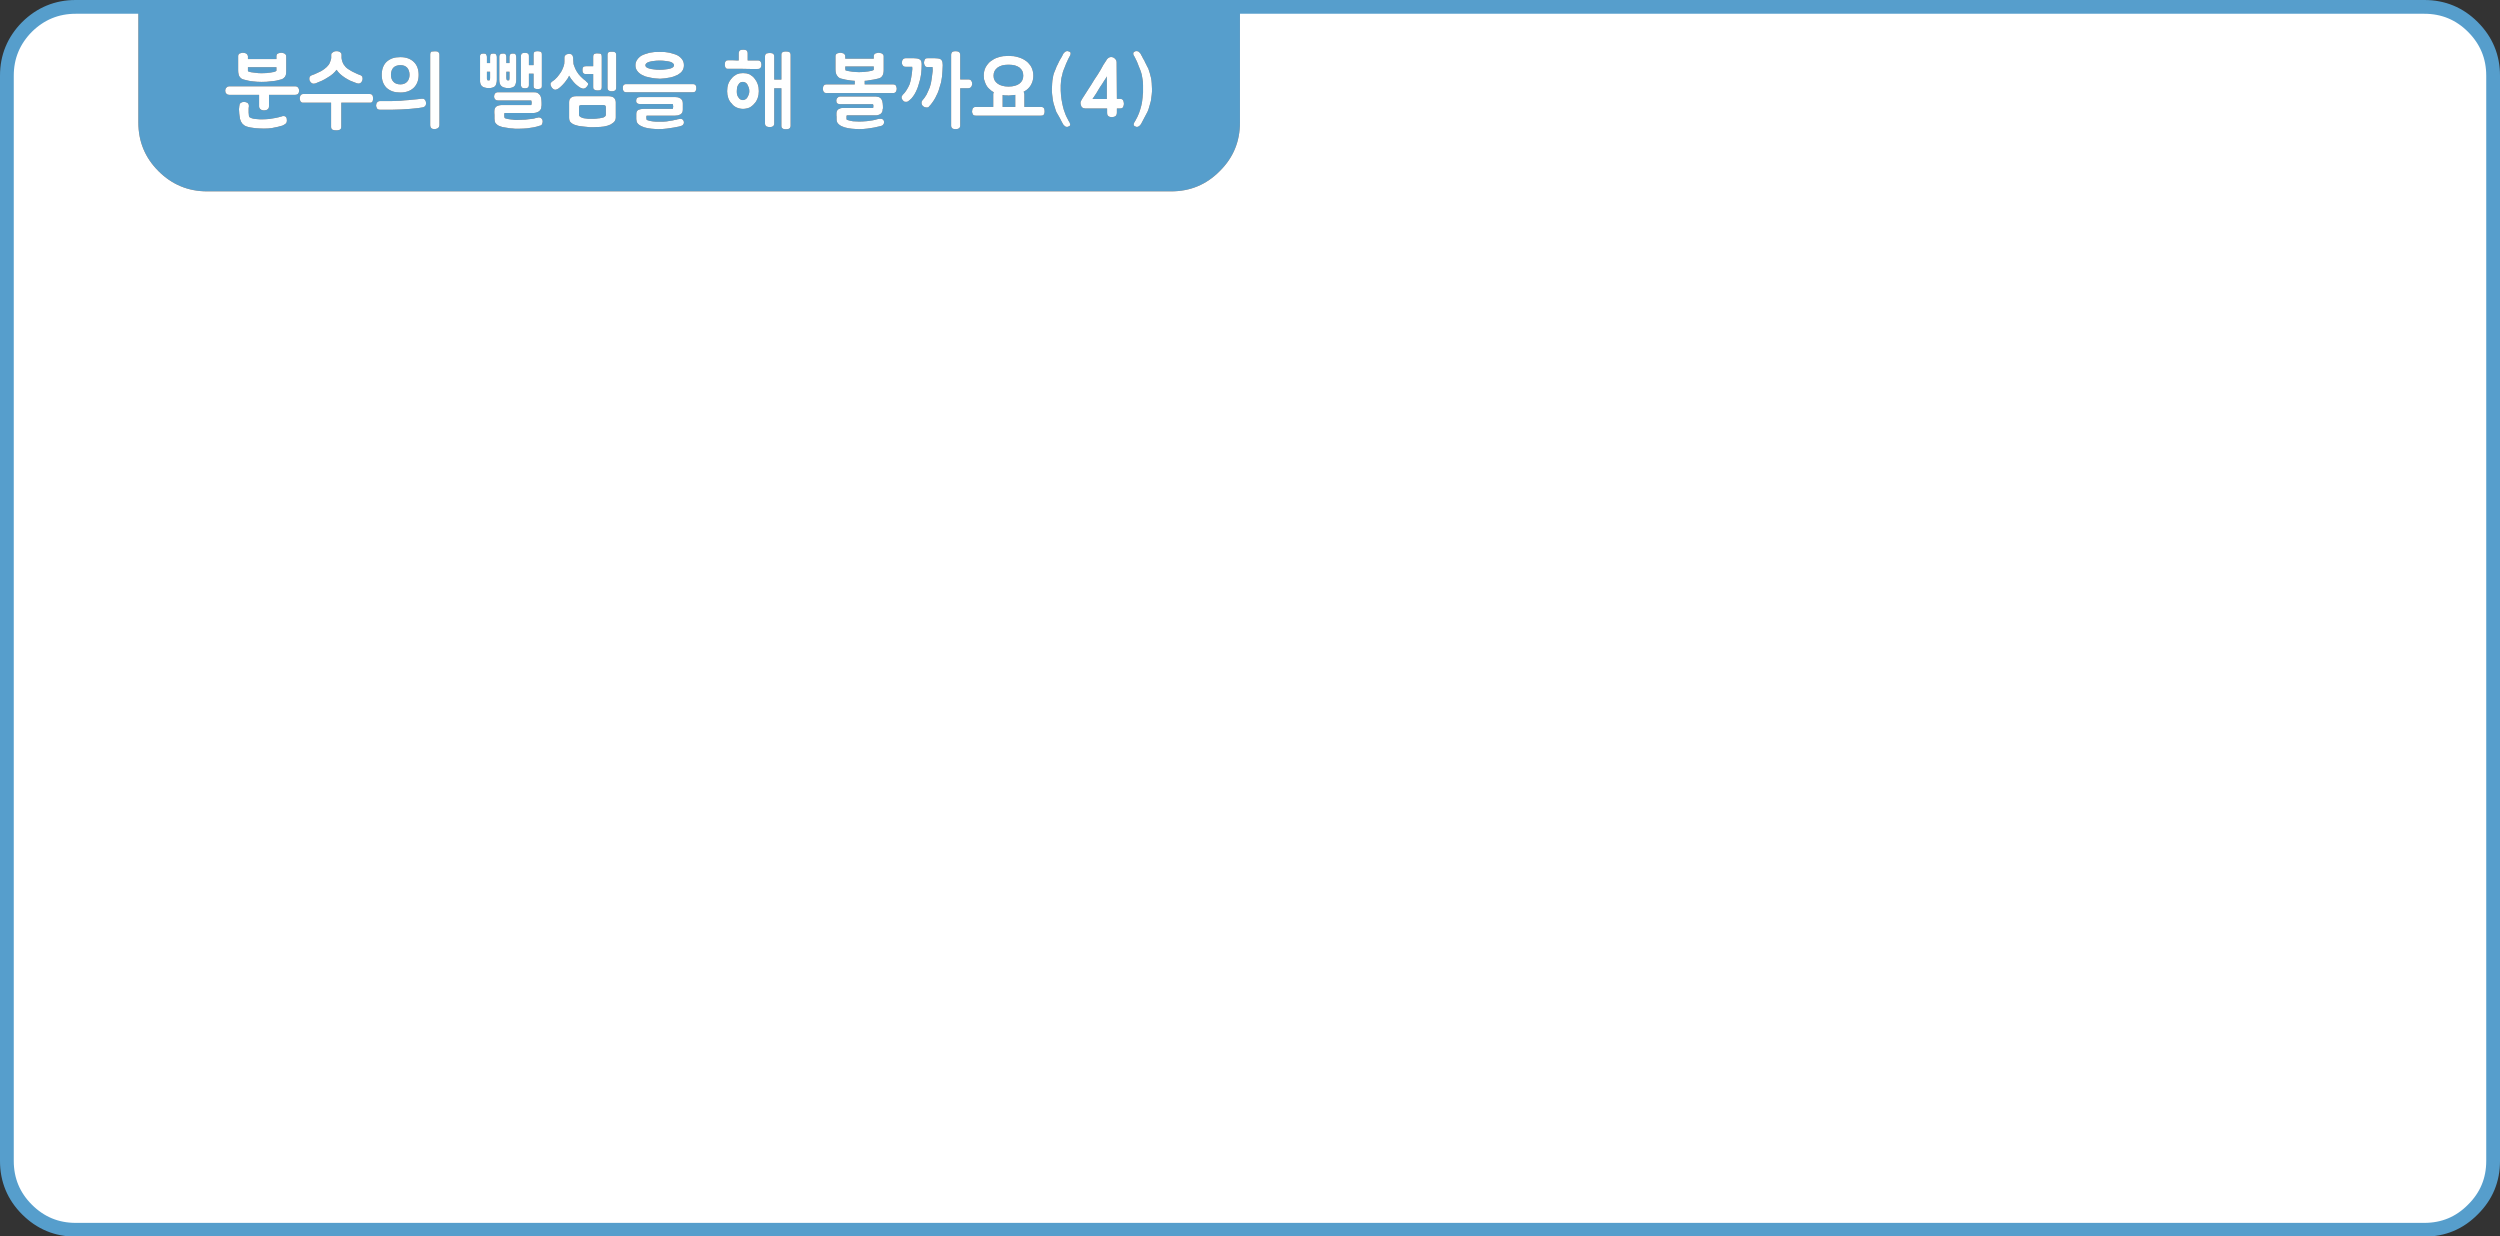 
<svg xmlns="http://www.w3.org/2000/svg" version="1.1" xmlns:xlink="http://www.w3.org/1999/xlink" preserveAspectRatio="none" x="0px" y="0px" width="908px" height="449px" viewBox="0 0 908 449">
<rect x="0" y="0" width="908" height="449" fill="#333333" stroke="none"/>
<defs>
<g id="Layer0_0_FILL">
<path fill="#569ECC" stroke="none" d="
M 450.35 44.5
L 450.35 2.5 50.25 2.5 50.25 44.5
Q 50.25 54.85 57.55 62.15 64.9 69.5 75.25 69.5
L 425.35 69.5
Q 435.75 69.5 443 62.15 450.35 54.9 450.35 44.5
M 103.9 20.1
Q 103.95 20.25 103.95 20.4
L 103.95 25.8
Q 103.95 26.55 103.85 27.1 103.7 27.65 103.45 27.95 103.15 28.3 102.8 28.55 102.4 28.8 101.9 28.9 101.15 29.1 100.3 29.3 99.5 29.45 98.6 29.5 97.7 29.65 96.8 29.7 95.9 29.75 95 29.75 94.2 29.75 93.4 29.7 92.6 29.65 91.85 29.55 91 29.5 90.2 29.3 89.4 29.15 88.55 28.9 88.1 28.8 87.7 28.55 87.35 28.3 87.05 27.9 86.75 27.5 86.65 26.9 86.5 26.3 86.5 25.5
L 86.5 20.4
Q 86.5 20.05 86.65 19.8 86.75 19.55 87.1 19.4 87.35 19.3 87.65 19.25 87.95 19.15 88.2 19.15 88.35 19.15 88.5 19.2 88.65 19.2 88.85 19.25 89.15 19.3 89.35 19.4 89.5 19.5 89.6 19.6 89.7 19.7 89.8 19.8 89.9 19.95 89.95 20.1 90.05 20.25 90.05 20.4
L 90.05 21.45 100.4 21.45 100.4 20.4
Q 100.4 20.05 100.55 19.8 100.65 19.55 101 19.4 101.25 19.3 101.55 19.25 101.8 19.15 102.1 19.15 102.25 19.15 102.4 19.2 102.55 19.2 102.75 19.25 103 19.3 103.25 19.4 103.4 19.5 103.5 19.6 103.65 19.7 103.75 19.8 103.85 19.95 103.9 20.1
M 81.8 32.9
Q 81.8 32.6 81.9 32.35 82 32.05 82.25 31.8 82.45 31.6 82.7 31.45 82.95 31.35 83.25 31.35
L 107.1 31.35
Q 107.5 31.35 107.8 31.45 108.1 31.6 108.3 31.8 108.45 32.05 108.55 32.35 108.65 32.6 108.65 32.9 108.65 33.25 108.55 33.55 108.45 33.8 108.3 34.05 108.1 34.25 107.8 34.35 107.5 34.45 107.1 34.45
L 97.7 34.45 97.7 38.6
Q 97.7 39.4 97.15 39.75 96.9 39.95 96.55 40 96.25 40.1 95.9 40.1 95.55 40.1 95.25 40 94.95 39.95 94.7 39.75 94.4 39.55 94.25 39.25 94.1 39 94.1 38.6
L 94.1 34.45 83.25 34.45
Q 82.95 34.45 82.7 34.35 82.45 34.25 82.25 34.05 82 33.8 81.9 33.55 81.8 33.25 81.8 32.9
M 88.7 37
Q 89 37 89.25 37.1 89.55 37.2 89.8 37.3 90.1 37.5 90.25 37.8 90.4 38.05 90.4 38.5 90.4 38.55 90.4 38.65 90.35 38.75 90.35 38.9 90.3 39.1 90.3 39.45 90.3 39.8 90.3 40.35 90.3 40.6 90.3 40.9 90.3 41.15 90.35 41.4 90.4 41.7 90.4 42 90.45 42.25 90.55 42.5 90.9 42.75 91.45 42.95 91.7 43 92 43.1 92.3 43.15 92.65 43.2 92.95 43.25 93.25 43.25 93.55 43.3 93.9 43.3 94.2 43.35 94.5 43.35 94.8 43.35 95.1 43.35 95.85 43.35 96.55 43.3 97.2 43.25 97.9 43.2 98.55 43.1 99.1 43 99.7 42.9 100.25 42.8 100.7 42.7 101.15 42.6 101.55 42.5 101.85 42.4 102.15 42.35 102.3 42.3 102.45 42.25 102.45 42.2 102.5 42.2 102.6 42.2 102.65 42.15 102.75 42.15 102.8 42.15 102.85 42.15 102.9 42.15 103 42.15 103.6 42.15 103.9 42.55 104.2 42.9 104.2 43.7 104.2 43.95 104.15 44.2 104.1 44.4 104 44.65 103.85 44.85 103.6 45.05 103.35 45.25 103 45.4
L 102.9 45.45
Q 102.75 45.55 102.5 45.65 102.25 45.7 101.85 45.8 101.5 45.9 101 46.05 100.55 46.15 100 46.25 99.45 46.4 98.8 46.5 98.1 46.6 97.4 46.65 96.65 46.7 95.85 46.7 95.1 46.7 94.35 46.65 93.55 46.6 92.7 46.55 91.8 46.45 91 46.3 90.15 46.15 89.45 45.9 89.15 45.75 88.9 45.65 88.65 45.5 88.45 45.3 88.2 45.1 88.05 44.95 87.85 44.7 87.75 44.5 87.6 44.3 87.5 44.1 87.4 43.85 87.35 43.65 87.25 43.4 87.15 43.15 87.1 42.95 87.1 42.65 87.05 42.4 87 42.05 86.95 41.7 86.9 41.25 86.8 40.35 86.8 39.65 86.8 39.35 86.85 39.15 86.85 38.95 86.9 38.8 86.9 38.65 86.9 38.6 86.95 38.5 86.95 38.45 86.95 38.05 87.1 37.75 87.25 37.45 87.55 37.3 88.05 37 88.7 37
M 124.05 19.85
L 124.05 21.1
Q 124.25 22.5 124.85 23.45 125.15 23.9 125.55 24.35 125.95 24.75 126.4 25.05 126.9 25.4 127.45 25.7 128 26.05 128.6 26.3 129.2 26.6 129.85 26.9 130.45 27.15 131.15 27.4 131.4 27.6 131.6 27.85 131.65 28 131.65 28.2 131.7 28.35 131.7 28.5 131.7 28.9 131.6 29.2 131.5 29.5 131.3 29.8 131.1 30.05 130.8 30.2 130.55 30.35 130.15 30.35 130.05 30.35 129.9 30.3 129.8 30.3 129.75 30.2
L 129.75 30.3
Q 128.45 29.85 127.3 29.35 126.25 28.85 125.25 28.2 124.35 27.6 123.55 26.9 122.8 26.2 122.25 25.35 121.65 26.15 120.85 26.85 120.05 27.55 119 28.15 118 28.8 116.85 29.35 115.75 29.85 114.55 30.3 114.4 30.35 114.25 30.35 114.05 30.4 113.9 30.4 113.3 30.4 112.85 29.85 112.6 29.6 112.45 29.25 112.35 28.95 112.35 28.55 112.35 28.15 112.5 27.9 112.65 27.65 112.95 27.45 113.6 27.2 114.25 26.95 114.9 26.65 115.55 26.35 116.15 26.1 116.7 25.8 117.25 25.45 117.75 25.1 118.25 24.75 118.65 24.35 119.1 23.9 119.45 23.45 119.75 22.95 119.95 22.35 120.2 21.75 120.3 21.1
L 120.3 19.85
Q 120.3 19.7 120.35 19.55 120.4 19.4 120.55 19.3 120.65 19.15 120.75 19.1 120.9 19 121.05 18.9 121.15 18.85 121.3 18.75 121.45 18.7 121.65 18.65 121.8 18.65 121.95 18.6 122.1 18.6 122.25 18.6 122.35 18.6 122.5 18.6 122.65 18.65 122.85 18.65 123 18.7 123.15 18.75 123.35 18.85 123.5 18.9 123.6 19 123.7 19.1 123.8 19.15 123.9 19.3 123.95 19.4 124 19.55 124.05 19.7 124.05 19.85
M 135.45 36.35
Q 135.4 36.6 135.3 36.85 135.2 37.05 134.95 37.2 134.7 37.3 134.3 37.3
L 123.95 37.3 123.95 46.05
Q 123.95 46.45 123.8 46.75 123.65 47 123.35 47.15 123.05 47.2 122.75 47.3 122.5 47.35 122.2 47.35 121.8 47.35 121.5 47.3 121.15 47.2 120.85 47.15 120.55 47 120.4 46.75 120.25 46.45 120.25 46.05
L 120.25 37.3 110.1 37.3
Q 109.75 37.3 109.55 37.2 109.3 37.05 109.15 36.85 109 36.6 108.95 36.35 108.85 36.05 108.85 35.75 108.85 35.45 108.95 35.15 109 34.9 109.15 34.65 109.3 34.4 109.55 34.3 109.75 34.15 110.1 34.15
L 134.3 34.15
Q 134.7 34.15 134.95 34.3 135.2 34.4 135.3 34.65 135.4 34.9 135.45 35.15 135.5 35.45 135.5 35.75 135.5 36.05 135.45 36.35
M 142.6 21.15
Q 143.8 20.75 145.4 20.75 148.45 20.75 150.25 22.45 152.05 24.15 152.05 27.2 152.05 30.15 150.25 31.9 148.45 33.6 145.4 33.6 143.8 33.6 142.6 33.2 141.35 32.75 140.4 31.9 138.65 30.15 138.65 27.2 138.65 24.15 140.4 22.45 141.35 21.6 142.6 21.15
M 156.25 19.85
Q 156.25 19.45 156.35 19.2 156.45 18.9 156.6 18.8 156.8 18.7 157.1 18.7 157.4 18.65 157.75 18.65 157.95 18.65 158.1 18.65 158.25 18.65 158.4 18.65 158.55 18.7 158.7 18.7 158.85 18.75 159.05 18.8 159.15 18.9 159.25 19 159.35 19.1 159.45 19.2 159.5 19.35 159.55 19.5 159.6 19.65 159.6 19.85
L 159.6 45.35
Q 159.6 45.75 159.45 46.05 159.3 46.35 159.05 46.55 158.7 46.7 158.45 46.8 158.1 46.9 157.85 46.9 157.05 46.9 156.65 46.55 156.45 46.35 156.35 46.05 156.25 45.75 156.25 45.35
L 156.25 19.85
M 137.95 36.7
L 140.75 36.7
Q 141.55 36.7 142.35 36.7 143.2 36.7 143.95 36.65 144.75 36.65 145.5 36.6 146.2 36.55 146.95 36.45 147.65 36.45 148.4 36.35 149.15 36.3 149.9 36.2 150.65 36.15 151.45 36.05 152.2 35.95 153.05 35.85 153.35 35.8 153.65 35.85 153.95 35.9 154.2 36.1 154.65 36.55 154.75 37.2
L 154.7 37.15
Q 154.75 37.45 154.75 37.75 154.7 38 154.6 38.25 154.3 38.85 153.5 39 152.75 39.15 151.95 39.25 151.2 39.35 150.45 39.4 149.7 39.5 148.9 39.55 148.1 39.6 147.35 39.65 146.55 39.7 145.75 39.75 144.95 39.8 144.15 39.8 143.35 39.85 142.5 39.85 141.65 39.85 140.75 39.85
L 137.95 39.85
Q 137.55 39.85 137.3 39.7 137.05 39.6 136.9 39.35 136.75 39.1 136.7 38.85 136.6 38.6 136.6 38.25 136.6 37.95 136.7 37.7 136.75 37.45 136.9 37.25 137.05 37.05 137.3 36.9 137.55 36.75 137.95 36.7
M 185.35 19.7
Q 185.65 19.45 186.25 19.45 186.6 19.45 186.85 19.5 187.1 19.55 187.2 19.7 187.35 19.85 187.4 20.15 187.5 20.4 187.5 20.85
L 187.5 29
Q 187.5 29.85 187.3 30.4 187.15 31 186.85 31.3 186.5 31.65 185.95 31.8 185.4 32 184.65 32 183.8 32 183.15 31.8 182.55 31.65 182.15 31.3 181.35 30.7 181.35 28.95
L 181.35 20.65
Q 181.35 20.3 181.45 20.05 181.55 19.8 181.7 19.7 181.9 19.55 182.15 19.5 182.45 19.45 182.8 19.45 183.05 19.45 183.25 19.5 183.5 19.55 183.6 19.7 183.75 19.85 183.8 20.15 183.9 20.4 183.9 20.8
L 183.9 22.9 185.05 22.9 185.05 20.8
Q 185.05 20.4 185.15 20.15 185.2 19.85 185.35 19.7
M 190.05 19.25
Q 190.35 19.2 190.75 19.2 191.3 19.2 191.7 19.4 191.9 19.5 192 19.75 192.1 20 192.1 20.45
L 192.1 23.65 193.8 23.65 193.8 19.85
Q 193.8 19.4 193.9 19.15 194 18.9 194.2 18.8 194.4 18.7 194.65 18.65 194.95 18.6 195.3 18.6 195.6 18.6 195.85 18.65 196.15 18.7 196.35 18.8 196.6 18.9 196.7 19.15 196.8 19.4 196.8 19.85
L 196.8 31.15
Q 196.8 31.55 196.7 31.8 196.6 32.05 196.35 32.15 196.15 32.25 195.9 32.3 195.65 32.35 195.3 32.35 194.95 32.35 194.65 32.3 194.4 32.25 194.2 32.15 194 32.05 193.9 31.8 193.8 31.55 193.8 31.15
L 193.8 26.75 192.1 26.75 192.1 30.8
Q 192.1 31.2 192 31.45 191.9 31.7 191.7 31.85 191.5 31.95 191.25 32 191.05 32.1 190.75 32.05 190.35 32.1 190.05 32 189.8 31.95 189.6 31.85 189.4 31.7 189.35 31.45 189.2 31.2 189.2 30.8
L 189.2 20.45
Q 189.2 20 189.35 19.75 189.4 19.45 189.6 19.4 189.8 19.3 190.05 19.25
M 175.05 19.5
Q 175.3 19.45 175.65 19.45 175.95 19.45 176.15 19.5 176.35 19.55 176.55 19.7 176.65 19.85 176.75 20.15 176.85 20.4 176.85 20.8
L 176.85 22.9 178 22.9 178 20.8
Q 178 20.4 178.05 20.15 178.1 19.85 178.25 19.7 178.45 19.45 179.25 19.45 179.5 19.45 179.7 19.5 179.95 19.55 180.1 19.7 180.25 19.85 180.35 20.15 180.45 20.4 180.45 20.85
L 180.45 29
Q 180.45 29.8 180.25 30.4 180.1 31 179.8 31.3 179.45 31.65 178.9 31.8 178.35 32 177.55 32 176.7 32 176.05 31.8 175.45 31.65 175.05 31.3 174.7 31 174.5 30.4 174.3 29.85 174.35 28.95
L 174.35 20.65
Q 174.3 20.3 174.4 20.05 174.45 19.8 174.65 19.7 174.8 19.55 175.05 19.5
M 179.85 33.9
Q 180.25 33.5 180.95 33.5
L 193.65 33.5
Q 194.2 33.5 194.65 33.55 195.1 33.65 195.4 33.85 195.7 34.05 195.9 34.3 196.15 34.55 196.3 34.85 196.45 35.2 196.55 35.6 196.6 35.95 196.65 36.4 196.65 36.85 196.7 37.35 196.7 37.85 196.7 38.4
L 196.65 38.4
Q 196.65 39.1 196.45 39.6 196.2 40.1 195.75 40.45 195.25 40.75 194.75 40.9 194.2 41.05 193.65 41.05
L 183.25 41.05
Q 183.2 41.25 183.15 41.4 183.15 41.55 183.15 41.75
L 183.15 42.1
Q 183.15 42.35 183.2 42.55 183.25 42.75 183.3 42.85 183.5 43 183.75 43.05 184 43.15 184.35 43.2 184.65 43.25 184.95 43.3 185.3 43.35 185.65 43.4 185.95 43.45 186.25 43.45 186.6 43.5 186.9 43.55 187.25 43.55 187.55 43.55 187.9 43.55 188.25 43.55 188.9 43.55 189.55 43.5 190.2 43.5 190.85 43.45 191.45 43.35 192 43.3 192.55 43.25 192.95 43.2 193.4 43.15 193.7 43.1 194.05 43 194.35 42.95 194.55 42.85 194.7 42.8 194.85 42.8 194.9 42.8 195 42.75 195.15 42.75 195.25 42.7 195.4 42.7 195.5 42.7 195.6 42.65 195.7 42.65 195.8 42.65 196 42.65 196.25 42.75 196.45 42.85 196.65 43 196.85 43.2 197 43.5 197.1 43.8 197.1 44.25 197.1 44.45 197 44.7 196.95 44.95 196.85 45.15 196.7 45.4 196.45 45.55 196.2 45.65 195.9 45.7 195.4 45.85 194.9 46 194.4 46.1 193.8 46.25 193.35 46.3 192.8 46.4 192.2 46.5 191.55 46.6 190.85 46.65 190.1 46.7 189.35 46.75 188.6 46.75 188.25 46.75 187.9 46.75 187.5 46.75 187.05 46.75 186.55 46.7 186.1 46.65 185.7 46.65 185.25 46.6 184.8 46.5 184.35 46.45 183.85 46.4 183.4 46.3 182.9 46.25 182.5 46.15 182.1 46 181.75 45.9 181.4 45.75 181.1 45.65 180.85 45.55 180.7 45.4 180.5 45.25 180.3 45.05 180.15 44.9 180 44.75 179.85 44.55 179.8 44.4 179.7 44.2 179.7 44.05 179.6 43.6 179.6 43.15 179.6 42.4 179.6 41.7 179.6 41.4 179.55 41.05 179.55 40.7 179.55 40.35 179.55 39.7 179.8 39.25 180 38.85 180.4 38.6 181.25 38.15 182.5 38.15
L 192.95 38.15
Q 193 38 193.05 37.85 193.1 37.65 193.1 37.45
L 193.1 37.2
Q 193.1 37.05 193.05 36.85 193 36.7 192.95 36.5
L 180.95 36.5
Q 180.6 36.5 180.3 36.4 180.05 36.3 179.85 36.1 179.65 35.9 179.55 35.6 179.45 35.35 179.45 35 179.45 34.7 179.55 34.4 179.65 34.15 179.85 33.9
M 223.7 19.35
Q 223.8 19.6 223.8 20
L 223.8 31.9
Q 223.8 32.6 223.35 32.9 223.1 33 222.8 33.1 222.55 33.15 222.25 33.15 221.9 33.15 221.6 33.1 221.3 33 221.1 32.9 220.65 32.6 220.65 31.9
L 220.65 20
Q 220.65 19.6 220.75 19.35 220.85 19.05 221.1 18.95 221.3 18.85 221.6 18.8 221.9 18.8 222.25 18.8 222.55 18.8 222.8 18.8 223.1 18.85 223.35 18.95 223.55 19.05 223.7 19.35
M 207.15 19.6
Q 207.4 19.65 207.55 19.75 207.85 19.9 208 20.3 208.15 20.7 208.2 21.2 208.2 21.45 208.2 21.75 208.2 22.05 208.25 22.4 208.25 22.8 208.3 23.25 208.4 23.65 208.6 24.1 208.95 25.1 209.5 26 209.8 26.5 210.15 26.95 210.5 27.4 210.9 27.8 211.3 28.25 211.75 28.6 212.15 29 212.65 29.3 212.85 29.55 213 29.7 213.15 29.85 213.3 29.95 213.45 30.1 213.55 30.25 213.6 30.4 213.6 30.65 213.6 30.75 213.55 30.85 213.5 31 213.4 31.1 213.3 31.25 213.2 31.4 213.1 31.5 213 31.6 212.9 31.75 212.75 31.85 212.65 32 212.45 32.05 212.25 32.1 212.1 32.15 211.9 32.2 211.75 32.2 211.65 32.2 211.55 32.15 211.45 32.1 211.4 32.05 211.2 32 210.85 31.9 209.3 30.95 208.3 29.75 207.25 28.55 206.7 27.5 206.55 27.8 206.35 28.2 206.15 28.6 205.85 28.95 205.55 29.4 205.2 29.85 204.85 30.25 204.5 30.65 203.75 31.45 203.05 32 202.65 32.3 202.25 32.45 201.9 32.6 201.6 32.6 201.5 32.6 201.4 32.55 201.3 32.5 201.15 32.45 201 32.35 200.85 32.25 200.7 32.15 200.55 32 200.45 31.85 200.35 31.7 200.25 31.55 200.15 31.35 200.05 31.15 200 31 199.95 30.8 199.95 30.65 199.9 30.4 200 30.2 200.15 29.95 200.35 29.75 201.5 29.05 202.35 28.05 202.75 27.6 203.1 27.1 203.5 26.6 203.8 26.1 204.05 25.6 204.3 25.1 204.5 24.6 204.7 24.1 204.85 23.65 204.95 23.15 205 22.7 205 22.25
L 205 20.9
Q 205 20.55 205.15 20.3 205.3 20.05 205.55 19.85 205.8 19.75 206.1 19.65 206.35 19.55 206.65 19.55 206.95 19.55 207.15 19.6
M 212.8 24.05
L 215.45 24.05 215.45 20.75
Q 215.45 20.25 215.55 19.95 215.7 19.65 215.95 19.55 216.2 19.45 216.5 19.4 216.8 19.4 217.1 19.4 217.8 19.4 218.2 19.55 218.55 19.75 218.55 20.75
L 218.55 31.6
Q 218.55 32 218.45 32.25 218.35 32.5 218.2 32.6 218 32.75 217.75 32.8 217.45 32.85 217.1 32.85 216.8 32.85 216.5 32.8 216.2 32.75 215.95 32.6 215.7 32.5 215.55 32.25 215.45 32 215.45 31.6
L 215.45 26.9 212.8 26.9
Q 212 26.9 211.8 26.45 211.65 26.25 211.6 26 211.55 25.75 211.55 25.45 211.55 25.1 211.6 24.85 211.65 24.55 211.8 24.4 212 24.05 212.8 24.05
M 221.1 34.95
Q 221.65 34.95 222.15 35.1 222.6 35.2 222.95 35.5 223.3 35.8 223.45 36.2 223.65 36.65 223.65 37.2
L 223.65 42.7
Q 223.65 43.3 223.4 43.75 223.2 44.2 222.75 44.55 222.3 44.9 221.8 45.2 221.25 45.45 220.65 45.65 220 45.8 219.35 45.95 218.65 46.05 218 46.1 216.55 46.2 215.5 46.2 214.9 46.2 214.35 46.2 213.8 46.15 213.3 46.1 212.75 46.05 212.3 46 211.85 45.95 211.45 45.9 211 45.85 210.65 45.8 210.3 45.75 210 45.7 209.5 45.55 209.3 45.5 208.65 45.35 208.2 45.1 207.7 44.85 207.4 44.55 207 44.25 206.85 43.75 206.7 43.3 206.7 42.7
L 206.7 37.2
Q 206.7 36.65 206.85 36.2 207 35.8 207.4 35.5 208 34.95 209.2 34.95
L 221.1 34.95
M 243.2 19.15
Q 244.05 19.35 244.75 19.6 245.45 19.8 246.05 20.1 246.6 20.4 247.05 20.8 247.5 21.2 247.8 21.65 248.1 22.05 248.25 22.6 248.4 23.1 248.4 23.7 248.4 24.3 248.25 24.8 248.1 25.3 247.8 25.75 247.5 26.2 247.05 26.55 246.6 26.9 246.1 27.2 245.45 27.5 244.8 27.75 244.1 28 243.35 28.15 241.7 28.5 239.7 28.6 238.7 28.55 237.75 28.45 236.85 28.35 236.05 28.15 235.25 28 234.5 27.8 233.8 27.55 233.25 27.25 232.65 26.95 232.2 26.55 231.75 26.2 231.45 25.75 231.1 25.3 230.95 24.8 230.8 24.3 230.8 23.7 230.8 22.55 231.45 21.65 231.75 21.2 232.2 20.8 232.6 20.4 233.2 20.1 233.8 19.8 234.45 19.6 235.15 19.35 235.95 19.15 236.75 19 237.65 18.9 238.55 18.85 239.6 18.85 240.6 18.85 241.5 18.9 242.4 19 243.2 19.15
M 251.6 30.55
Q 252 30.55 252.25 30.65 252.5 30.75 252.65 30.95 252.75 31.15 252.85 31.4 252.9 31.65 252.9 32 252.9 32.3 252.85 32.55 252.75 32.85 252.65 33.05 252.5 33.3 252.25 33.4 252 33.5 251.6 33.5
L 227.45 33.5
Q 226.75 33.5 226.45 33.05 226.2 32.6 226.2 32 226.2 31.65 226.25 31.4 226.3 31.15 226.45 30.95 226.75 30.55 227.45 30.55
L 251.6 30.55
M 247.15 35.75
Q 247.55 36.05 247.8 36.5 248 36.95 248 37.6
L 248 39.75
Q 248 40.45 247.8 40.85 247.55 41.3 247.15 41.55 246.75 41.75 246.25 41.9 245.75 42 245.2 42
L 234.85 42
Q 234.8 42.15 234.75 42.3 234.75 42.45 234.75 42.65
L 234.75 42.8
Q 234.75 42.9 234.75 43 234.8 43.1 234.85 43.25 234.85 43.3 234.85 43.4 234.85 43.45 234.85 43.55 235.4 43.75 235.95 43.9 236.55 44.05 237.15 44.1 237.75 44.15 238.3 44.2 238.9 44.2 239.45 44.2 240.15 44.2 240.8 44.2 241.45 44.15 242.1 44.1 242.7 44 243.25 43.9 243.8 43.85 244.3 43.75 244.75 43.65 245.1 43.55 245.45 43.5 245.75 43.45 246 43.35 246.15 43.3
L 246.3 43.3
Q 246.5 43.25 246.75 43.2 246.95 43.15 247.15 43.15 247.4 43.15 247.65 43.25 247.9 43.35 248.05 43.55 248.4 43.9 248.4 44.45 248.4 44.65 248.35 44.85 248.25 45.05 248.1 45.3 247.95 45.45 247.75 45.6 247.55 45.7 247.3 45.75
L 247.15 45.8
Q 246.95 45.85 246.65 45.95 245.95 46.05 244.85 46.3 244.25 46.4 243.6 46.5 242.95 46.6 242.2 46.7 241.5 46.8 240.7 46.85 239.95 46.9 239.1 46.9 238.55 46.9 237.95 46.85 237.3 46.8 236.65 46.75 235.9 46.65 235.25 46.55 234.6 46.4 234 46.25 233.4 46.05 232.9 45.8 232.4 45.55 231.95 45.2 231.55 44.85 231.35 44.45 231.15 44 231.15 43.45
L 231.1 43.45 231.1 41.4
Q 231.1 40.85 231.3 40.45 231.5 40.1 231.85 39.9 232.2 39.75 232.7 39.65 233.15 39.55 233.7 39.55
L 244.35 39.55
Q 244.4 39.45 244.45 39.2 244.45 39.1 244.45 39 244.5 38.95 244.5 38.8
L 244.5 38.55
Q 244.5 38.45 244.45 38.35 244.45 38.25 244.45 38.15 244.4 38 244.35 37.8
L 232.55 37.8
Q 231.85 37.8 231.5 37.55 231.25 37.4 231.15 37.15 231.05 36.95 231.05 36.6 231.05 35.95 231.4 35.6 231.8 35.25 232.55 35.25
L 245.2 35.25
Q 245.75 35.25 246.25 35.35 246.7 35.5 247.15 35.75
M 283.8 19.9
Q 283.8 19.55 283.9 19.3 284.05 19.05 284.3 18.9 284.5 18.8 284.8 18.75 285.1 18.7 285.4 18.7 285.75 18.7 286.1 18.75 286.4 18.8 286.65 18.9 286.9 19.05 287 19.3 287.15 19.55 287.15 19.9
L 287.15 45.7
Q 287.15 46.05 287 46.3 286.9 46.6 286.65 46.7 286.4 46.85 286.1 46.9 285.75 46.95 285.4 46.95 285.1 46.95 284.8 46.9 284.5 46.85 284.3 46.7 284.05 46.6 283.9 46.3 283.8 46.05 283.8 45.7
L 283.8 32.05 281.2 32.05 281.2 44.85
Q 281.2 45.25 281.05 45.5 280.95 45.75 280.7 45.9 280.45 46 280.2 46.1 279.95 46.15 279.65 46.15 279.25 46.15 278.95 46.1 278.6 46 278.35 45.9 278.1 45.75 278 45.5 277.85 45.25 277.85 44.85
L 277.85 20.45
Q 277.85 20.1 278 19.85 278.1 19.55 278.35 19.45 278.6 19.35 278.95 19.3 279.25 19.25 279.65 19.25 279.95 19.25 280.2 19.3 280.45 19.35 280.7 19.45 280.95 19.55 281.05 19.85 281.2 20.1 281.2 20.45
L 281.2 28.9 283.8 28.9 283.8 19.9
M 268.8 18.25
Q 269 18.2 269.3 18.1 269.55 18.05 269.95 18.05 270.25 18.05 270.55 18.1 270.8 18.2 271.05 18.25 271.3 18.4 271.4 18.7 271.55 18.95 271.55 19.4
L 271.55 21.95 275.15 21.95
Q 275.95 21.95 276.25 22.4 276.4 22.6 276.45 22.9 276.55 23.15 276.55 23.5 276.55 23.8 276.5 24.05 276.4 24.3 276.3 24.55 276.1 24.8 275.85 24.95 275.6 25.05 275.15 25.05
L 275 25.05
Q 273.7 25.05 272.4 25.05 271.1 25.05 269.75 25 267.1 25 264.45 25 264.1 25 263.85 24.9 263.6 24.8 263.5 24.55 263.35 24.3 263.3 24.05 263.25 23.8 263.25 23.5 263.25 23.15 263.3 22.85 263.35 22.55 263.5 22.35 263.7 21.9 264.45 21.9 265.35 21.9 266.35 21.9 266.85 21.95 267.35 21.95 267.85 21.95 268.3 21.95
L 268.3 19.4
Q 268.3 18.95 268.45 18.7 268.55 18.4 268.8 18.25
M 274 28.45
Q 274.4 28.95 274.7 29.45 275 30 275.2 30.55 275.4 31.15 275.5 31.75 275.6 32.4 275.6 33.1 275.6 33.8 275.5 34.4 275.4 35 275.2 35.6 275 36.15 274.7 36.7 274.4 37.2 274 37.6 273.65 38.05 273.2 38.4 272.75 38.8 272.25 39.05 271.7 39.3 271.1 39.4 270.5 39.55 269.85 39.55 269.25 39.55 268.65 39.4 268.1 39.3 267.55 39.05 267 38.8 266.55 38.45 266.1 38.1 265.8 37.65 265.35 37.25 265.05 36.75 264.7 36.2 264.5 35.6 264.3 35 264.2 34.4 264.1 33.8 264.1 33.1 264.1 32.4 264.2 31.75 264.3 31.1 264.5 30.5 264.95 29.3 265.8 28.4 266.1 28 266.55 27.65 267 27.3 267.55 27 268.1 26.8 268.65 26.65 269.25 26.55 269.85 26.55 270.5 26.55 271.1 26.65 271.7 26.8 272.25 27 272.75 27.3 273.2 27.65 273.65 28 274 28.45
M 324.95 33.7
Q 324.7 33.8 324.3 33.8
L 300.1 33.8
Q 299.8 33.8 299.55 33.7 299.3 33.55 299.15 33.3 299 33.1 298.95 32.85 298.85 32.55 298.85 32.25 298.85 31.95 298.95 31.65 299 31.35 299.15 31.1 299.3 30.9 299.55 30.75 299.8 30.65 300.1 30.65
L 310.45 30.65 310.45 29.35
Q 310.05 29.35 309.65 29.3 309.25 29.3 308.8 29.2 308 29.1 307.2 28.95 306.35 28.8 305.5 28.55 305.05 28.45 304.7 28.2 304.3 27.9 304.05 27.5 303.75 27.15 303.6 26.55 303.45 25.95 303.45 25.1
L 303.45 20.4
Q 303.45 20.05 303.6 19.8 303.75 19.55 304.05 19.4 304.35 19.3 304.65 19.25 304.9 19.15 305.2 19.15 305.3 19.15 305.5 19.2 305.65 19.2 305.8 19.25 306.15 19.3 306.35 19.4 306.5 19.5 306.6 19.6 306.7 19.7 306.8 19.8 306.9 19.95 306.95 20.1 307 20.25 307 20.4
L 307 21.3 317.35 21.3 317.35 20.4
Q 317.35 20.05 317.5 19.8 317.65 19.55 317.95 19.4 318.25 19.3 318.55 19.25 318.8 19.15 319.05 19.15 319.2 19.15 319.35 19.2 319.55 19.2 319.7 19.25 320.05 19.3 320.25 19.4 320.4 19.5 320.5 19.6 320.6 19.7 320.75 19.8 320.8 19.95 320.9 20.1 320.95 20.25 320.95 20.4
L 320.95 25.45
Q 320.95 26.9 320.4 27.65 320.15 28 319.75 28.25 319.35 28.45 318.9 28.55 318.15 28.75 317.3 28.9 316.5 29.05 315.65 29.15 315.2 29.25 314.85 29.3 314.45 29.35 314.05 29.35
L 314.05 30.65 324.3 30.65
Q 325.05 30.65 325.4 31.1 325.5 31.35 325.6 31.65 325.7 31.95 325.7 32.25 325.7 32.55 325.6 32.85 325.5 33.1 325.4 33.3 325.25 33.55 324.95 33.7
M 317.65 35.05
Q 318.25 35.05 318.65 35.15 319.1 35.2 319.4 35.35 319.95 35.65 320.2 36.15 320.35 36.45 320.45 36.75 320.55 37.1 320.6 37.55 320.7 38.4 320.7 39.5
L 320.6 39.5
Q 320.6 39.85 320.55 40.15 320.5 40.45 320.4 40.7 320.25 40.95 320.1 41.1 319.95 41.3 319.8 41.4 319.55 41.55 319.3 41.65 319.05 41.75 318.85 41.8 318.6 41.85 318.3 41.9 318 41.9 317.65 41.9
L 307.55 41.9
Q 307.5 42 307.5 42.05 307.45 42.15 307.45 42.2 307.45 42.3 307.45 42.4 307.45 42.45 307.45 42.55
L 307.45 42.7
Q 307.45 42.95 307.45 43.15 307.5 43.35 307.55 43.5 308.55 43.85 309.8 44.05 310.4 44.1 310.95 44.1 311.55 44.15 312.1 44.15 312.85 44.15 313.5 44.1 314.2 44.1 314.85 44 315.45 43.95 315.95 43.85 316.5 43.75 317 43.7 317.5 43.55 318.05 43.45 318.55 43.35 319 43.2 319.25 43.15 319.45 43.15 319.6 43.15 319.8 43.15 320.1 43.15 320.35 43.2 320.6 43.3 320.75 43.45 321.1 43.8 321.1 44.35 321.1 44.55 321.05 44.8 320.95 45 320.8 45.25 320.5 45.65 320 45.75 318.85 46.05 317.6 46.3 317 46.4 316.4 46.5 315.75 46.6 315.05 46.7 313.6 46.9 312 46.9 311.4 46.9 310.75 46.85 310.1 46.8 309.4 46.75 308.65 46.65 308 46.55 307.35 46.4 306.75 46.25 306.1 46.05 305.6 45.8 305.1 45.55 304.7 45.2 304.3 44.85 304.05 44.4 303.85 43.95 303.85 43.4 303.85 43.15 303.85 42.9 303.85 42.65 303.85 42.4 303.8 42.2 303.8 41.95 303.8 41.7 303.8 41.4
L 303.8 41.2
Q 303.8 40.65 304 40.25 304.2 39.85 304.55 39.65 304.9 39.45 305.35 39.3 305.8 39.2 306.4 39.2
L 317.05 39.2
Q 317.15 39.1 317.2 39 317.2 38.85 317.2 38.65
L 317.2 38.4
Q 317.2 38.25 317.2 38.15 317.15 38 317.05 37.85
L 305.25 37.85
Q 304.5 37.85 304.1 37.55 303.75 37.25 303.75 36.6 303.75 36.25 303.85 36 303.95 35.7 304.2 35.5 304.35 35.3 304.6 35.2 304.9 35.05 305.25 35.05
L 317.65 35.05
M 345.45 19.9
Q 345.45 19.5 345.6 19.25 345.7 19 345.9 18.85 346.1 18.75 346.4 18.65 346.65 18.6 347.05 18.6 347.4 18.6 347.7 18.65 348 18.75 348.25 18.85 348.5 19 348.6 19.25 348.75 19.5 348.75 19.9
L 348.75 28.85 351.65 28.85
Q 352.4 28.85 352.75 29.3 352.9 29.55 353 29.8 353.1 30.1 353.1 30.4 353.1 30.75 353 31 352.9 31.3 352.75 31.55 352.55 31.8 352.3 31.9 352 32.05 351.65 32.05
L 348.75 32.05 348.75 45.65
Q 348.75 46 348.6 46.25 348.5 46.5 348.25 46.65 348 46.75 347.7 46.85 347.4 46.9 347.05 46.9 346.65 46.9 346.4 46.85 346.1 46.75 345.9 46.65 345.7 46.5 345.6 46.25 345.45 46 345.45 45.65
L 345.45 19.9
M 328.3 21.3
Q 328.55 21.15 328.85 21.15
L 331.95 21.15
Q 332.4 21.15 332.75 21.2 333.1 21.25 333.4 21.3 333.7 21.4 333.9 21.5 334.1 21.6 334.3 21.75 334.55 22.05 334.65 22.45 334.75 22.9 334.75 23.45 334.75 24.25 334.7 25.1 334.6 25.95 334.55 26.9 334.4 27.85 334.2 28.8 333.95 29.75 333.65 30.7 333.4 31.65 333 32.55 332.65 33.4 332.15 34.25 331.65 35.05 331.05 35.75 330.45 36.35 329.75 36.85 329.6 36.95 329.45 36.95 329.25 37 329.05 37 328.9 37 328.7 36.95 328.55 36.95 328.4 36.9 328.3 36.85 328.15 36.7 328 36.6 327.9 36.4 327.7 36.2 327.55 35.95 327.45 35.7 327.45 35.4 327.45 34.85 327.9 34.4 328.3 34.05 328.65 33.6 329 33.15 329.3 32.65 329.6 32.2 329.85 31.7 330.15 31.15 330.35 30.65 330.55 30.05 330.7 29.45 330.85 28.85 330.95 28.2 331.05 27.6 331.15 26.95 331.2 26.35 331.3 25.7 331.3 25.6 331.3 25.5 331.3 25.35 331.35 25.25 331.35 25.15 331.35 25.1 331.35 25 331.35 24.85 331.35 24.8 331.35 24.7 331.35 24.65 331.35 24.55 331.3 24.5 331.3 24.45 331.3 24.35 331.3 24.25
L 328.85 24.25
Q 328.55 24.25 328.35 24.15 328.1 24.05 327.9 23.8 327.75 23.6 327.65 23.35 327.55 23.1 327.55 22.8 327.55 22.45 327.65 22.15 327.7 21.9 327.9 21.65 328.05 21.4 328.3 21.3
M 335.9 21.6
Q 336.05 21.35 336.25 21.25 336.5 21.15 336.85 21.15
L 339.55 21.15
Q 340.05 21.15 340.4 21.2 340.8 21.25 341.1 21.3 341.35 21.4 341.6 21.5 341.8 21.65 341.95 21.8 342.05 21.95 342.15 22.15 342.25 22.35 342.3 22.6 342.35 22.85 342.35 23.1 342.4 23.35 342.4 23.65 342.4 24.7 342.3 25.75 342.25 26.8 342.15 27.8 342 28.85 341.8 29.9 341.55 30.9 341.2 31.9 340.95 32.9 340.55 33.8 340.15 34.7 339.7 35.55 339.2 36.45 338.65 37.2 338.1 38 337.45 38.65 337.3 38.9 337.1 38.95 336.9 39.05 336.65 39.05 336.3 39.05 335.95 38.95 335.65 38.85 335.3 38.6 335 38.35 334.85 38.05 334.7 37.7 334.7 37.3 334.7 37.1 334.75 36.95 334.8 36.8 334.9 36.6 335.35 36.1 335.75 35.55 336.15 35 336.5 34.4 336.8 33.8 337.1 33.1 337.4 32.45 337.7 31.7 337.9 31.05 338.1 30.3 338.25 29.6 338.35 28.85 338.5 28.1 338.55 27.35 338.65 26.55 338.75 25.8 338.75 25.75 338.75 25.7 338.75 25.6 338.75 25.55 338.75 25.45 338.75 25.4 338.75 25.35 338.75 25.2 338.75 24.8 338.7 24.35
L 336.85 24.35
Q 336.1 24.35 335.9 23.8 335.75 23.55 335.65 23.25 335.6 22.95 335.6 22.65 335.6 22.4 335.7 22.1 335.75 21.85 335.9 21.6
M 373.85 23.3
Q 374.35 23.85 374.65 24.5 375.3 25.85 375.3 27.5 375.3 29.15 374.65 30.45 374.05 31.75 372.8 32.7 372.55 32.9 372.25 33.05 372 33.2 371.75 33.35 371.9 33.5 371.95 33.7 372.05 33.95 372.05 34.25
L 372.05 38.85 378 38.85
Q 378.5 38.85 378.75 38.95 379.05 39.1 379.15 39.3 379.3 39.55 379.35 39.85 379.4 40.15 379.4 40.45 379.4 40.8 379.35 41.05 379.3 41.3 379.15 41.55 379.05 41.8 378.75 41.9 378.5 42 378 42
L 354.45 42
Q 354.05 42 353.75 41.9 353.5 41.8 353.35 41.55 353.2 41.3 353.15 41.05 353.05 40.8 353.05 40.45 353.05 40.15 353.15 39.85 353.2 39.55 353.35 39.3 353.5 39.1 353.75 38.95 354.05 38.85 354.45 38.85
L 360.75 38.85 360.75 34.25
Q 360.75 34.05 360.8 33.85 360.85 33.65 360.95 33.5 360.45 33.25 360 32.9 359.55 32.55 359.15 32.15 358.65 31.7 358.35 31.15 358 30.6 357.8 30 357.55 29.4 357.4 28.8 357.3 28.15 357.3 27.5 357.3 26.65 357.45 25.95 357.6 25.2 357.95 24.5 358.3 23.85 358.75 23.3 359.2 22.7 359.8 22.25 360.4 21.8 361.1 21.4 361.8 21.05 362.65 20.8 363.45 20.55 364.35 20.4 365.25 20.3 366.3 20.3 367.25 20.3 368.15 20.4 369.05 20.55 369.9 20.8 370.7 21.05 371.45 21.4 372.2 21.8 372.8 22.25 373.4 22.7 373.85 23.3
M 388.7 18.9
Q 388.85 19.2 388.85 19.45 388.85 19.65 388.8 19.8 388.75 19.95 388.7 20.1 388.55 20.45 388.35 20.75 388.15 21.1 387.95 21.5 387.8 21.9 387.6 22.3 387.4 22.7 387.2 23.15 387.05 23.55 386.9 23.95 386.5 24.8 386.25 25.55 386.1 25.95 386 26.3 385.9 26.7 385.85 27 385.65 27.7 385.5 28.35 385.4 29.05 385.35 29.7 385.3 30.3 385.25 30.95 385.25 31.6 385.25 32.2 385.25 32.55 385.25 32.9 385.25 33.25 385.3 33.65 385.3 34.05 385.35 34.5 385.4 34.9 385.45 35.3 385.5 35.75 385.55 36.15 385.6 36.55 385.7 36.95 385.75 37.4 385.85 37.75 385.9 38.15 386 38.45 386.15 39.15 386.35 39.8 386.55 40.45 386.8 41.05 387 41.7 387.35 42.4 387.7 43.1 388.1 43.85 388.2 44 388.3 44.2 388.4 44.35 388.5 44.5 388.55 44.7 388.6 44.85 388.65 45 388.7 45.15 388.7 45.3 388.7 45.4 388.65 45.55 388.55 45.7 388.45 45.8 388.2 45.9 388 46 387.65 46.1 387.4 46.1 387.15 46.05 386.9 45.95 386.7 45.75 386.5 45.55 386.3 45.4 386.15 45.15 386.05 45 385.8 44.55 385.55 44.1 385.3 43.6 385.05 43.1 384.75 42.55 384.4 41.95 384.05 41.3 383.65 40.65 383.5 40.25 383.35 39.8 383.2 39.3 383.05 38.8 382.85 38.3 382.7 37.75 382.55 37.2 382.45 36.65 382.4 36.1 382.3 35.55 382.2 35 382.15 34.4 382.1 33.85 382.05 33.3 382.05 32.75 382.05 32.2 382.05 31.2 382.15 30.2 382.2 29.25 382.4 28.3 382.5 27.4 382.8 26.55 383.1 25.7 383.5 24.85 383.6 24.55 383.75 24.15 383.95 23.8 384.15 23.4 384.35 23.05 384.5 22.65 384.7 22.3 384.85 21.95 385.05 21.6 385.25 21.25 385.45 20.9 385.65 20.6 385.85 20.25 385.95 20 386.1 19.75 386.2 19.5 386.35 19.35 386.5 19.15 386.65 19 386.9 18.8 387.1 18.65 387.3 18.6 387.55 18.55 387.8 18.55 388.1 18.65 388.35 18.75 388.55 18.85 388.7 18.9
M 405.05 21.4
Q 405.2 21.6 405.35 21.8 405.45 22 405.5 22.2 405.55 22.45 405.55 22.6
L 405.65 35.9 406.6 35.9
Q 407.1 35.9 407.4 36 407.75 36.15 407.9 36.4 408 36.65 408.1 36.95 408.2 37.3 408.2 37.6 408.2 38.05 408.1 38.35 408 38.65 407.9 38.9 407.75 39.2 407.4 39.3 407.1 39.4 406.6 39.4
L 405.65 39.4 405.65 40.8
Q 405.65 41.35 405.5 41.7 405.35 42.05 405.1 42.2 404.8 42.4 404.5 42.45 404.2 42.55 403.9 42.55 403.45 42.55 403.15 42.45 402.8 42.4 402.6 42.2 402.35 42.05 402.2 41.7 402.1 41.35 402.1 40.8
L 402.1 39.4 394.55 39.4
Q 394.35 39.4 394.2 39.4 394.05 39.4 393.9 39.35 393.7 39.35 393.55 39.3 393.35 39.25 393.25 39.15 393.05 39.05 392.95 38.95 392.85 38.8 392.75 38.65 392.6 38.3 392.5 37.9 392.45 37.75 392.45 37.55 392.4 37.4 392.45 37.2 392.5 37.05 392.55 36.85 392.65 36.7 392.7 36.5
L 392.8 36.4 392.95 36.05
Q 393.5 35.15 394.1 34.25 394.65 33.35 395.25 32.45 395.75 31.6 396.35 30.75 396.9 29.85 397.45 28.95 398.05 28.1 398.65 27.15 399.2 26.25 399.75 25.35 400.25 24.4 400.75 23.55 401.3 22.7 401.8 21.95
L 402 21.6
Q 402.2 21.3 402.5 21.1 402.8 20.85 403.2 20.75 403.95 20.6 404.65 21.05 404.85 21.2 405.05 21.4
M 413.15 18.6
Q 413.4 18.65 413.6 18.8 413.75 19 413.95 19.15 414.1 19.35 414.25 19.5 414.35 19.75 414.5 20 414.65 20.25 414.85 20.6 415 20.9 415.15 21.25 415.35 21.6 415.6 21.95 415.75 22.3 415.9 22.65 416.1 23.05 416.3 23.4 416.5 23.8 416.65 24.15 416.85 24.55 417.05 24.85 417.35 25.7 417.6 26.55 417.85 27.4 418.05 28.3 418.25 29.25 418.3 30.2 418.4 31.2 418.4 32.2 418.4 32.75 418.4 33.3 418.35 33.85 418.3 34.4 418.25 35 418.15 35.55 418.1 36.1 418 36.65 417.85 37.2 417.7 37.75 417.55 38.3 417.4 38.8 417.25 39.3 417.1 39.8 416.95 40.25 416.75 40.65 416.05 42 415.45 43.1 414.85 44.15 414.45 45 414.3 45.15 414.15 45.4 414 45.55 413.8 45.75 413.55 45.95 413.3 46.05 413.05 46.1 412.8 46.1 412.45 46 412.25 45.9 412 45.8 411.95 45.7 411.65 45.4 411.75 45.15 411.75 45 411.8 44.85 411.85 44.7 411.95 44.5 412.05 44.35 412.15 44.2 412.25 44 412.35 43.85 413.2 42.4 413.7 41.05 414.15 39.8 414.5 38.45 414.55 38.15 414.65 37.75 414.7 37.4 414.8 36.95 414.8 36.55 414.9 36.15 414.95 35.75 415 35.3 415.05 34.9 415.05 34.5 415.1 34.05 415.15 33.65 415.15 33.25 415.15 32.9 415.15 32.55 415.15 32.2 415.15 31.6 415.15 30.95 415.15 30.3 415.1 29.7 415.05 29.05 414.9 28.35 414.8 27.7 414.65 27 414.55 26.7 414.45 26.3 414.3 25.95 414.2 25.55 413.85 24.8 413.55 23.95 413.4 23.55 413.25 23.15 413.1 22.7 412.9 22.3 412.65 21.9 412.5 21.5 412.3 21.1 412.15 20.75 411.95 20.45 411.75 20.1 411.6 19.8 411.6 19.45 411.6 19.35 411.65 19.2 411.7 19.05 411.8 18.9 411.9 18.85 412.1 18.75 412.3 18.65 412.55 18.55 412.85 18.55 413.15 18.6
M 402 27.75
Q 401.8 28.1 401.55 28.55 401.25 28.95 400.95 29.45 400.65 30 400.3 30.5 399.95 31.05 399.55 31.6 399.2 32.2 398.85 32.75 398.55 33.3 398.2 33.85 397.45 35.05 396.8 35.95
L 402 35.95 402 27.75
M 366.35 34.7
Q 366 34.7 365.75 34.65 365.45 34.65 365.2 34.65 364.7 34.65 364.15 34.5
L 364.15 38.85 368.75 38.85 368.75 34.45
Q 368.6 34.45 368.5 34.5 368.4 34.5 368.3 34.5 367.85 34.55 367.35 34.6 366.85 34.65 366.35 34.7
M 368.6 23.75
Q 367.6 23.5 366.3 23.5 365 23.5 364 23.75 363 24.05 362.3 24.55 361.55 25.15 361.2 25.85 360.85 26.6 360.85 27.5 360.85 29.3 362.3 30.35 363 30.9 364 31.15 365 31.45 366.3 31.45 367.6 31.45 368.6 31.15 369.6 30.9 370.3 30.35 371.65 29.3 371.65 27.5 371.65 26.6 371.35 25.85 371 25.15 370.3 24.55 369.6 24.05 368.6 23.75
M 317.35 24.15
L 307 24.15 307 24.85
Q 307 24.95 307 25.05 307.05 25.1 307.05 25.2 307.05 25.3 307.05 25.4 307.05 25.45 307.1 25.55 307.7 25.75 308.35 25.85 308.95 25.95 309.6 26.05 310.25 26.15 310.85 26.15 311.4 26.2 312 26.2 312.7 26.2 313.35 26.15 313.95 26.15 314.45 26.05 314.9 26.05 315.3 25.95 315.75 25.9 316.1 25.8 316.65 25.75 317 25.55 317.15 25.5 317.25 25.45
L 317.35 25.35 317.35 24.15
M 270.75 30
Q 270.3 29.75 269.85 29.75 269.3 29.75 268.9 29.95 268.45 30.2 268.2 30.7 267.85 31.2 267.7 31.8 267.6 32.4 267.6 33.1 267.6 33.8 267.7 34.35 267.85 34.9 268.2 35.35 268.45 35.85 268.9 36.1 269.3 36.35 269.85 36.35 270.3 36.35 270.75 36.05 271 35.95 271.15 35.75 271.3 35.6 271.45 35.35 271.6 35.15 271.7 34.9 271.85 34.65 271.95 34.3 272.05 34.05 272.1 33.75 272.15 33.45 272.15 33.1 272.15 32.75 272.1 32.45 272.05 32.1 271.95 31.8 271.85 31.5 271.7 31.25 271.6 30.95 271.45 30.7 271.3 30.5 271.15 30.3 271 30.15 270.75 30
M 244.45 24.4
Q 244.8 24.1 244.8 23.7 244.8 23.3 244.45 23 244.1 22.65 243.45 22.45 242.75 22.25 241.75 22.15 240.8 22 239.6 22 238.4 22 237.45 22.15 236.5 22.25 235.85 22.45 235.1 22.65 234.75 23 234.4 23.3 234.4 23.7 234.4 24.1 234.75 24.4 235.1 24.7 235.85 24.9 236.5 25.1 237.45 25.2 238.4 25.35 239.6 25.35 240.8 25.35 241.75 25.2 242.75 25.1 243.45 24.9 244.1 24.7 244.45 24.4
M 211.2 38.15
Q 210.95 38.15 210.8 38.2 210.65 38.25 210.55 38.3 210.4 38.4 210.35 38.55 210.3 38.7 210.3 38.9
L 210.3 41.75
Q 210.3 42 210.45 42.15 210.6 42.35 210.85 42.5 211.1 42.65 211.4 42.75 211.7 42.85 212.05 42.95 212.45 43 212.85 43.05 213.2 43.1 213.6 43.15 213.95 43.15 214.3 43.15 214.65 43.15 214.95 43.15 215.35 43.15 215.75 43.15 216.1 43.15 216.55 43.1 216.9 43.05 217.25 43 217.6 43 217.85 42.95 218.2 42.9 218.5 42.8 218.8 42.75 219.1 42.7 219.15 42.65 219.35 42.55 219.5 42.45 219.7 42.35 219.85 42.2 219.95 42.05 220.05 41.9 220.05 41.75
L 220.05 38.9
Q 220.05 38.7 219.95 38.55 219.9 38.4 219.75 38.3 219.65 38.25 219.45 38.2 219.3 38.15 219.1 38.15
L 211.2 38.15
M 178 27.6
L 178 26.05 176.85 26.05 176.85 27.85
Q 176.85 28 176.85 28.1 176.85 28.25 176.85 28.35 176.85 28.5 176.85 28.6 176.85 28.7 176.9 28.75 176.9 28.9 176.95 28.95 177 29.05 177.05 29.1 177.1 29.15 177.15 29.2 177.25 29.2 177.35 29.2 177.45 29.2 177.55 29.2 177.65 29.2 177.75 29.15 177.8 29.15 177.85 29.15 177.85 29.1 177.9 29.1 177.95 28.9 177.95 28.75 178 28.55 178 28.4 178 28.2 178 28 178 27.85 178 27.6
M 185.05 27.7
L 185.05 26.05 183.9 26.05 183.9 28
Q 183.9 28.25 183.9 28.45 183.95 28.65 184 28.85 184 29.05 184.15 29.1 184.3 29.2 184.55 29.2 184.6 29.2 184.65 29.2 184.75 29.2 184.8 29.15 184.85 29.15 184.9 29.15 184.9 29.1 184.95 29.1 185 28.95 185 28.8 185.05 28.6 185.05 28.45 185.05 28.3 185.05 28.1 185.05 27.9 185.05 27.7
M 143.95 23.9
Q 143.35 24.1 142.9 24.55 142 25.5 142 27.2 142 28.8 142.9 29.7 143.35 30.2 143.95 30.4 144.6 30.65 145.45 30.65 146.2 30.65 146.8 30.4 147.4 30.2 147.85 29.7 148.3 29.25 148.5 28.6 148.75 28 148.75 27.2 148.75 26.35 148.5 25.7 148.3 25.05 147.85 24.55 146.95 23.65 145.45 23.65 144.6 23.65 143.95 23.9
M 100.4 24.4
L 90.05 24.4 90.05 25.15
Q 90.05 25.3 90.05 25.35 90.05 25.45 90.05 25.55 90.05 25.65 90.05 25.75 90.05 25.8 90.1 25.9 91.2 26.35 92.5 26.4 93.15 26.5 93.75 26.55 94.35 26.6 94.95 26.6 95.65 26.6 96.3 26.55 96.9 26.55 97.4 26.45 97.9 26.4 98.3 26.35 98.75 26.3 99.1 26.2 99.4 26.2 99.6 26.1 99.85 26.05 100 25.95 100.2 25.9 100.25 25.8 100.35 25.75 100.4 25.7
L 100.4 24.4 Z"/>

<path fill="#FFFFFF" stroke="none" d="
M 413.6 18.8
Q 413.4 18.65 413.15 18.6 412.85 18.55 412.55 18.55 412.3 18.65 412.1 18.75 411.9 18.85 411.8 18.9 411.7 19.05 411.65 19.2 411.6 19.35 411.6 19.45 411.6 19.8 411.75 20.1 411.95 20.45 412.15 20.75 412.3 21.1 412.5 21.5 412.65 21.9 412.9 22.3 413.1 22.7 413.25 23.15 413.4 23.55 413.55 23.95 413.85 24.8 414.2 25.55 414.3 25.95 414.45 26.3 414.55 26.7 414.65 27 414.8 27.7 414.9 28.35 415.05 29.05 415.1 29.7 415.15 30.3 415.15 30.95 415.15 31.6 415.15 32.2 415.15 32.55 415.15 32.9 415.15 33.25 415.15 33.65 415.1 34.05 415.05 34.5 415.05 34.9 415 35.3 414.95 35.75 414.9 36.15 414.8 36.55 414.8 36.95 414.7 37.4 414.65 37.75 414.55 38.15 414.5 38.45 414.15 39.8 413.7 41.05 413.2 42.4 412.35 43.85 412.25 44 412.15 44.2 412.05 44.35 411.95 44.5 411.85 44.7 411.8 44.85 411.75 45 411.75 45.15 411.65 45.4 411.95 45.7 412 45.8 412.25 45.9 412.45 46 412.8 46.1 413.05 46.1 413.3 46.05 413.55 45.95 413.8 45.75 414 45.55 414.15 45.4 414.3 45.15 414.45 45 414.85 44.15 415.45 43.1 416.05 42 416.75 40.65 416.95 40.25 417.1 39.8 417.25 39.3 417.4 38.8 417.55 38.3 417.7 37.75 417.85 37.2 418 36.65 418.1 36.1 418.15 35.55 418.25 35 418.3 34.4 418.35 33.85 418.4 33.3 418.4 32.75 418.4 32.2 418.4 31.2 418.3 30.2 418.25 29.25 418.05 28.3 417.85 27.4 417.6 26.55 417.35 25.7 417.05 24.85 416.85 24.55 416.65 24.15 416.5 23.8 416.3 23.4 416.1 23.05 415.9 22.65 415.75 22.3 415.6 21.95 415.35 21.6 415.15 21.25 415 20.9 414.85 20.6 414.65 20.25 414.5 20 414.35 19.75 414.25 19.5 414.1 19.35 413.95 19.15 413.75 19 413.6 18.8
M 405.35 21.8
Q 405.2 21.6 405.05 21.4 404.85 21.2 404.65 21.05 403.95 20.6 403.2 20.75 402.8 20.85 402.5 21.1 402.2 21.3 402 21.6
L 401.8 21.95
Q 401.3 22.7 400.75 23.55 400.25 24.4 399.75 25.35 399.2 26.25 398.65 27.15 398.05 28.1 397.45 28.95 396.9 29.85 396.35 30.75 395.75 31.6 395.25 32.45 394.65 33.35 394.1 34.25 393.5 35.15 392.95 36.05
L 392.8 36.4 392.7 36.5
Q 392.65 36.7 392.55 36.85 392.5 37.05 392.45 37.2 392.4 37.4 392.45 37.55 392.45 37.75 392.5 37.9 392.6 38.3 392.75 38.65 392.85 38.8 392.95 38.95 393.05 39.05 393.25 39.15 393.35 39.25 393.55 39.3 393.7 39.35 393.9 39.35 394.05 39.4 394.2 39.4 394.35 39.4 394.55 39.4
L 402.1 39.4 402.1 40.8
Q 402.1 41.35 402.2 41.7 402.35 42.05 402.6 42.2 402.8 42.4 403.15 42.45 403.45 42.55 403.9 42.55 404.2 42.55 404.5 42.45 404.8 42.4 405.1 42.2 405.35 42.05 405.5 41.7 405.65 41.35 405.65 40.8
L 405.65 39.4 406.6 39.4
Q 407.1 39.4 407.4 39.3 407.75 39.2 407.9 38.9 408 38.65 408.1 38.35 408.2 38.05 408.2 37.6 408.2 37.3 408.1 36.95 408 36.65 407.9 36.4 407.75 36.15 407.4 36 407.1 35.9 406.6 35.9
L 405.65 35.9 405.55 22.6
Q 405.55 22.45 405.5 22.2 405.45 22 405.35 21.8
M 401.55 28.55
Q 401.8 28.1 402 27.75
L 402 35.95 396.8 35.95
Q 397.45 35.05 398.2 33.85 398.55 33.3 398.85 32.75 399.2 32.2 399.55 31.6 399.95 31.05 400.3 30.5 400.65 30 400.95 29.45 401.25 28.95 401.55 28.55
M 388.85 19.45
Q 388.85 19.2 388.7 18.9 388.55 18.85 388.35 18.75 388.1 18.65 387.8 18.55 387.55 18.55 387.3 18.6 387.1 18.65 386.9 18.8 386.65 19 386.5 19.15 386.35 19.35 386.2 19.5 386.1 19.75 385.95 20 385.85 20.25 385.65 20.6 385.45 20.9 385.25 21.25 385.05 21.6 384.85 21.95 384.7 22.3 384.5 22.65 384.35 23.05 384.15 23.4 383.95 23.8 383.75 24.15 383.6 24.55 383.5 24.85 383.1 25.7 382.8 26.55 382.5 27.4 382.4 28.3 382.2 29.25 382.15 30.2 382.05 31.2 382.05 32.2 382.05 32.75 382.05 33.3 382.1 33.85 382.15 34.4 382.2 35 382.3 35.55 382.4 36.1 382.45 36.65 382.55 37.2 382.7 37.75 382.85 38.3 383.05 38.8 383.2 39.3 383.35 39.8 383.5 40.25 383.65 40.65 384.05 41.3 384.4 41.95 384.75 42.55 385.05 43.1 385.3 43.6 385.55 44.1 385.8 44.55 386.05 45 386.15 45.15 386.3 45.4 386.5 45.55 386.7 45.75 386.9 45.95 387.15 46.05 387.4 46.1 387.65 46.1 388 46 388.2 45.9 388.45 45.8 388.55 45.7 388.65 45.55 388.7 45.4 388.7 45.3 388.7 45.15 388.65 45 388.6 44.85 388.55 44.7 388.5 44.5 388.4 44.35 388.3 44.2 388.2 44 388.1 43.85 387.7 43.1 387.35 42.4 387 41.7 386.8 41.05 386.55 40.45 386.35 39.8 386.15 39.15 386 38.45 385.9 38.15 385.85 37.75 385.75 37.4 385.7 36.95 385.6 36.55 385.55 36.15 385.5 35.75 385.45 35.3 385.4 34.9 385.35 34.5 385.3 34.05 385.3 33.65 385.25 33.25 385.25 32.9 385.25 32.55 385.25 32.2 385.25 31.6 385.25 30.95 385.3 30.3 385.35 29.7 385.4 29.05 385.5 28.35 385.65 27.7 385.85 27 385.9 26.7 386 26.3 386.1 25.95 386.25 25.55 386.5 24.8 386.9 23.95 387.05 23.55 387.2 23.15 387.4 22.7 387.6 22.3 387.8 21.9 387.95 21.5 388.15 21.1 388.35 20.75 388.55 20.45 388.7 20.1 388.75 19.95 388.8 19.8 388.85 19.65 388.85 19.45
M 374.65 24.5
Q 374.35 23.85 373.85 23.3 373.4 22.7 372.8 22.25 372.2 21.8 371.45 21.4 370.7 21.05 369.9 20.8 369.05 20.55 368.15 20.4 367.25 20.3 366.3 20.3 365.25 20.3 364.35 20.4 363.45 20.55 362.65 20.8 361.8 21.05 361.1 21.4 360.4 21.8 359.8 22.25 359.2 22.7 358.75 23.3 358.3 23.85 357.95 24.5 357.6 25.2 357.45 25.95 357.3 26.65 357.3 27.5 357.3 28.15 357.4 28.8 357.55 29.4 357.8 30 358 30.6 358.35 31.15 358.65 31.7 359.15 32.15 359.55 32.55 360 32.9 360.45 33.25 360.95 33.5 360.85 33.65 360.8 33.85 360.75 34.05 360.75 34.25
L 360.75 38.85 354.45 38.85
Q 354.05 38.85 353.75 38.95 353.5 39.1 353.35 39.3 353.2 39.55 353.15 39.85 353.05 40.15 353.05 40.45 353.05 40.8 353.15 41.05 353.2 41.3 353.35 41.55 353.5 41.8 353.75 41.9 354.05 42 354.45 42
L 378 42
Q 378.5 42 378.75 41.9 379.05 41.8 379.15 41.55 379.3 41.3 379.35 41.05 379.4 40.8 379.4 40.45 379.4 40.15 379.35 39.85 379.3 39.55 379.15 39.3 379.05 39.1 378.75 38.95 378.5 38.85 378 38.85
L 372.05 38.85 372.05 34.25
Q 372.05 33.95 371.95 33.7 371.9 33.5 371.75 33.35 372 33.2 372.25 33.05 372.55 32.9 372.8 32.7 374.05 31.75 374.65 30.45 375.3 29.15 375.3 27.5 375.3 25.85 374.65 24.5
M 366.3 23.5
Q 367.6 23.5 368.6 23.75 369.6 24.05 370.3 24.55 371 25.15 371.35 25.85 371.65 26.6 371.65 27.5 371.65 29.3 370.3 30.35 369.6 30.9 368.6 31.15 367.6 31.45 366.3 31.45 365 31.45 364 31.15 363 30.9 362.3 30.35 360.85 29.3 360.85 27.5 360.85 26.6 361.2 25.85 361.55 25.15 362.3 24.55 363 24.05 364 23.75 365 23.5 366.3 23.5
M 365.75 34.65
Q 366 34.7 366.35 34.7 366.85 34.65 367.35 34.6 367.85 34.55 368.3 34.5 368.4 34.5 368.5 34.5 368.6 34.45 368.75 34.45
L 368.75 38.85 364.15 38.85 364.15 34.5
Q 364.7 34.65 365.2 34.65 365.45 34.65 365.75 34.65
M 336.25 21.25
Q 336.05 21.35 335.9 21.6 335.75 21.85 335.7 22.1 335.6 22.4 335.6 22.65 335.6 22.95 335.65 23.25 335.75 23.55 335.9 23.8 336.1 24.35 336.85 24.35
L 338.7 24.35
Q 338.75 24.8 338.75 25.2 338.75 25.35 338.75 25.4 338.75 25.45 338.75 25.55 338.75 25.6 338.75 25.7 338.75 25.75 338.75 25.8 338.65 26.55 338.55 27.35 338.5 28.1 338.35 28.85 338.25 29.6 338.1 30.3 337.9 31.05 337.7 31.7 337.4 32.45 337.1 33.1 336.8 33.8 336.5 34.4 336.15 35 335.75 35.55 335.35 36.1 334.9 36.6 334.8 36.8 334.75 36.95 334.7 37.1 334.7 37.3 334.7 37.7 334.85 38.05 335 38.35 335.3 38.6 335.65 38.85 335.95 38.95 336.3 39.05 336.65 39.05 336.9 39.05 337.1 38.95 337.3 38.9 337.45 38.65 338.1 38 338.65 37.2 339.2 36.45 339.7 35.55 340.15 34.7 340.55 33.8 340.95 32.9 341.2 31.9 341.55 30.9 341.8 29.9 342 28.85 342.15 27.8 342.25 26.8 342.3 25.75 342.4 24.7 342.4 23.65 342.4 23.35 342.35 23.1 342.35 22.85 342.3 22.6 342.25 22.35 342.15 22.15 342.05 21.95 341.95 21.8 341.8 21.65 341.6 21.5 341.35 21.4 341.1 21.3 340.8 21.25 340.4 21.2 340.05 21.15 339.55 21.15
L 336.85 21.15
Q 336.5 21.15 336.25 21.25
M 328.85 21.15
Q 328.55 21.15 328.3 21.3 328.05 21.4 327.9 21.65 327.7 21.9 327.65 22.15 327.55 22.45 327.55 22.8 327.55 23.1 327.65 23.35 327.75 23.6 327.9 23.8 328.1 24.05 328.35 24.15 328.55 24.25 328.85 24.25
L 331.3 24.25
Q 331.3 24.35 331.3 24.45 331.3 24.5 331.35 24.55 331.35 24.65 331.35 24.7 331.35 24.8 331.35 24.85 331.35 25 331.35 25.1 331.35 25.15 331.35 25.25 331.3 25.35 331.3 25.5 331.3 25.6 331.3 25.7 331.2 26.35 331.15 26.95 331.05 27.6 330.95 28.2 330.85 28.85 330.7 29.45 330.55 30.05 330.35 30.65 330.15 31.15 329.85 31.7 329.6 32.2 329.3 32.65 329 33.15 328.65 33.6 328.3 34.05 327.9 34.4 327.45 34.85 327.45 35.4 327.45 35.7 327.55 35.95 327.7 36.2 327.9 36.4 328 36.6 328.15 36.7 328.3 36.85 328.4 36.9 328.55 36.95 328.7 36.95 328.9 37 329.05 37 329.25 37 329.45 36.95 329.6 36.95 329.75 36.85 330.45 36.35 331.05 35.75 331.65 35.05 332.15 34.25 332.65 33.4 333 32.55 333.4 31.65 333.65 30.7 333.95 29.75 334.2 28.8 334.4 27.85 334.55 26.9 334.6 25.95 334.7 25.1 334.75 24.25 334.75 23.45 334.75 22.9 334.65 22.45 334.55 22.05 334.3 21.75 334.1 21.6 333.9 21.5 333.7 21.4 333.4 21.3 333.1 21.25 332.75 21.2 332.4 21.15 331.95 21.15
L 328.85 21.15
M 345.6 19.25
Q 345.45 19.5 345.45 19.9
L 345.45 45.65
Q 345.45 46 345.6 46.25 345.7 46.5 345.9 46.65 346.1 46.75 346.4 46.85 346.65 46.9 347.05 46.9 347.4 46.9 347.7 46.85 348 46.75 348.25 46.65 348.5 46.5 348.6 46.25 348.75 46 348.75 45.65
L 348.75 32.05 351.65 32.05
Q 352 32.05 352.3 31.9 352.55 31.8 352.75 31.55 352.9 31.3 353 31 353.1 30.75 353.1 30.4 353.1 30.1 353 29.8 352.9 29.55 352.75 29.3 352.4 28.85 351.65 28.85
L 348.75 28.85 348.75 19.9
Q 348.75 19.5 348.6 19.25 348.5 19 348.25 18.85 348 18.75 347.7 18.65 347.4 18.6 347.05 18.6 346.65 18.6 346.4 18.65 346.1 18.75 345.9 18.85 345.7 19 345.6 19.25
M 318.65 35.15
Q 318.25 35.05 317.65 35.05
L 305.25 35.05
Q 304.9 35.05 304.6 35.2 304.35 35.3 304.2 35.5 303.95 35.7 303.85 36 303.75 36.25 303.75 36.6 303.75 37.25 304.1 37.55 304.5 37.85 305.25 37.85
L 317.05 37.85
Q 317.15 38 317.2 38.15 317.2 38.25 317.2 38.4
L 317.2 38.65
Q 317.2 38.85 317.2 39 317.15 39.1 317.05 39.2
L 306.4 39.2
Q 305.8 39.2 305.35 39.3 304.9 39.45 304.55 39.65 304.2 39.85 304 40.25 303.8 40.65 303.8 41.2
L 303.8 41.4
Q 303.8 41.7 303.8 41.95 303.8 42.2 303.85 42.4 303.85 42.65 303.85 42.9 303.85 43.15 303.85 43.4 303.85 43.95 304.05 44.4 304.3 44.85 304.7 45.2 305.1 45.55 305.6 45.8 306.1 46.05 306.75 46.25 307.35 46.4 308 46.55 308.65 46.65 309.4 46.75 310.1 46.8 310.75 46.85 311.4 46.9 312 46.9 313.6 46.9 315.05 46.7 315.75 46.6 316.4 46.5 317 46.4 317.6 46.3 318.85 46.05 320 45.75 320.5 45.65 320.8 45.25 320.95 45 321.05 44.8 321.1 44.55 321.1 44.35 321.1 43.8 320.75 43.45 320.6 43.3 320.35 43.2 320.1 43.15 319.8 43.15 319.6 43.15 319.45 43.15 319.25 43.15 319 43.2 318.55 43.35 318.05 43.45 317.5 43.55 317 43.7 316.5 43.75 315.95 43.85 315.45 43.95 314.85 44 314.2 44.1 313.5 44.1 312.85 44.15 312.1 44.15 311.55 44.15 310.95 44.1 310.4 44.1 309.8 44.05 308.55 43.85 307.55 43.5 307.5 43.35 307.45 43.15 307.45 42.95 307.45 42.7
L 307.45 42.55
Q 307.45 42.45 307.45 42.4 307.45 42.3 307.45 42.2 307.45 42.15 307.5 42.05 307.5 42 307.55 41.9
L 317.65 41.9
Q 318 41.9 318.3 41.9 318.6 41.85 318.85 41.8 319.05 41.75 319.3 41.65 319.55 41.55 319.8 41.4 319.95 41.3 320.1 41.1 320.25 40.95 320.4 40.7 320.5 40.45 320.55 40.15 320.6 39.85 320.6 39.5
L 320.7 39.5
Q 320.7 38.4 320.6 37.55 320.55 37.1 320.45 36.75 320.35 36.45 320.2 36.15 319.95 35.65 319.4 35.35 319.1 35.2 318.65 35.15
M 324.3 33.8
Q 324.7 33.8 324.95 33.7 325.25 33.55 325.4 33.3 325.5 33.1 325.6 32.85 325.7 32.55 325.7 32.25 325.7 31.95 325.6 31.65 325.5 31.35 325.4 31.1 325.05 30.65 324.3 30.65
L 314.05 30.65 314.05 29.35
Q 314.45 29.35 314.85 29.3 315.2 29.25 315.65 29.15 316.5 29.05 317.3 28.9 318.15 28.75 318.9 28.55 319.35 28.45 319.75 28.25 320.15 28 320.4 27.65 320.95 26.9 320.95 25.45
L 320.95 20.4
Q 320.95 20.25 320.9 20.1 320.8 19.95 320.75 19.8 320.6 19.7 320.5 19.6 320.4 19.5 320.25 19.4 320.05 19.3 319.7 19.25 319.55 19.2 319.35 19.2 319.2 19.15 319.05 19.15 318.8 19.15 318.55 19.25 318.25 19.3 317.95 19.4 317.65 19.55 317.5 19.8 317.35 20.05 317.35 20.4
L 317.35 21.3 307 21.3 307 20.4
Q 307 20.25 306.95 20.1 306.9 19.95 306.8 19.8 306.7 19.7 306.6 19.6 306.5 19.5 306.35 19.4 306.15 19.3 305.8 19.25 305.65 19.2 305.5 19.2 305.3 19.15 305.2 19.15 304.9 19.15 304.65 19.25 304.35 19.3 304.05 19.4 303.75 19.55 303.6 19.8 303.45 20.05 303.45 20.4
L 303.45 25.1
Q 303.45 25.95 303.6 26.55 303.75 27.15 304.05 27.5 304.3 27.9 304.7 28.2 305.05 28.45 305.5 28.55 306.35 28.8 307.2 28.95 308 29.1 308.8 29.2 309.25 29.3 309.65 29.3 310.05 29.35 310.45 29.35
L 310.45 30.65 300.1 30.65
Q 299.8 30.65 299.55 30.75 299.3 30.9 299.15 31.1 299 31.35 298.95 31.65 298.85 31.95 298.85 32.25 298.85 32.55 298.95 32.85 299 33.1 299.15 33.3 299.3 33.55 299.55 33.7 299.8 33.8 300.1 33.8
L 324.3 33.8
M 307 24.15
L 317.35 24.15 317.35 25.35 317.25 25.45
Q 317.15 25.5 317 25.55 316.65 25.75 316.1 25.8 315.75 25.9 315.3 25.95 314.9 26.05 314.45 26.05 313.95 26.15 313.35 26.15 312.7 26.2 312 26.2 311.4 26.2 310.85 26.15 310.25 26.15 309.6 26.05 308.95 25.95 308.35 25.85 307.7 25.75 307.1 25.55 307.05 25.45 307.05 25.4 307.05 25.3 307.05 25.2 307.05 25.1 307 25.05 307 24.95 307 24.85
L 307 24.15
M 274.7 29.45
Q 274.4 28.95 274 28.45 273.65 28 273.2 27.65 272.75 27.3 272.25 27 271.7 26.8 271.1 26.65 270.5 26.55 269.85 26.55 269.25 26.55 268.65 26.65 268.1 26.8 267.55 27 267 27.3 266.55 27.65 266.1 28 265.8 28.4 264.95 29.3 264.5 30.5 264.3 31.1 264.2 31.75 264.1 32.4 264.1 33.1 264.1 33.8 264.2 34.4 264.3 35 264.5 35.6 264.7 36.2 265.05 36.75 265.35 37.25 265.8 37.65 266.1 38.1 266.55 38.45 267 38.8 267.55 39.05 268.1 39.3 268.65 39.4 269.25 39.55 269.85 39.55 270.5 39.55 271.1 39.4 271.7 39.3 272.25 39.05 272.75 38.8 273.2 38.4 273.65 38.05 274 37.6 274.4 37.2 274.7 36.7 275 36.15 275.2 35.6 275.4 35 275.5 34.4 275.6 33.8 275.6 33.1 275.6 32.4 275.5 31.75 275.4 31.15 275.2 30.55 275 30 274.7 29.45
M 269.85 29.75
Q 270.3 29.75 270.75 30 271 30.15 271.15 30.3 271.3 30.5 271.45 30.7 271.6 30.95 271.7 31.25 271.85 31.5 271.95 31.8 272.05 32.1 272.1 32.45 272.15 32.75 272.15 33.1 272.15 33.45 272.1 33.75 272.05 34.05 271.95 34.3 271.85 34.65 271.7 34.9 271.6 35.15 271.45 35.35 271.3 35.6 271.15 35.75 271 35.95 270.75 36.05 270.3 36.35 269.85 36.35 269.3 36.35 268.9 36.1 268.45 35.85 268.2 35.35 267.85 34.9 267.7 34.35 267.6 33.8 267.6 33.1 267.6 32.4 267.7 31.8 267.85 31.2 268.2 30.7 268.45 30.2 268.9 29.95 269.3 29.75 269.85 29.75
M 269.3 18.1
Q 269 18.2 268.8 18.25 268.55 18.4 268.45 18.7 268.3 18.95 268.3 19.4
L 268.3 21.95
Q 267.85 21.95 267.35 21.95 266.85 21.95 266.35 21.9 265.35 21.9 264.45 21.9 263.7 21.9 263.5 22.35 263.35 22.55 263.3 22.85 263.25 23.15 263.25 23.5 263.25 23.8 263.3 24.05 263.35 24.3 263.5 24.55 263.6 24.8 263.85 24.9 264.1 25 264.45 25 267.1 25 269.75 25 271.1 25.05 272.4 25.05 273.7 25.05 275 25.05
L 275.15 25.05
Q 275.6 25.05 275.85 24.95 276.1 24.8 276.3 24.55 276.4 24.3 276.5 24.05 276.55 23.8 276.55 23.5 276.55 23.15 276.45 22.9 276.4 22.6 276.25 22.4 275.95 21.95 275.15 21.95
L 271.55 21.95 271.55 19.4
Q 271.55 18.95 271.4 18.7 271.3 18.4 271.05 18.25 270.8 18.2 270.55 18.1 270.25 18.05 269.95 18.05 269.55 18.05 269.3 18.1
M 283.9 19.3
Q 283.8 19.55 283.8 19.9
L 283.8 28.9 281.2 28.9 281.2 20.45
Q 281.2 20.1 281.05 19.85 280.95 19.55 280.7 19.45 280.45 19.35 280.2 19.3 279.95 19.25 279.65 19.25 279.25 19.25 278.95 19.3 278.6 19.35 278.35 19.45 278.1 19.55 278 19.85 277.85 20.1 277.85 20.45
L 277.85 44.85
Q 277.85 45.25 278 45.5 278.1 45.75 278.35 45.9 278.6 46 278.95 46.1 279.25 46.15 279.65 46.15 279.95 46.15 280.2 46.1 280.45 46 280.7 45.9 280.95 45.75 281.05 45.5 281.2 45.25 281.2 44.85
L 281.2 32.05 283.8 32.05 283.8 45.7
Q 283.8 46.05 283.9 46.3 284.05 46.6 284.3 46.7 284.5 46.85 284.8 46.9 285.1 46.95 285.4 46.95 285.75 46.95 286.1 46.9 286.4 46.85 286.65 46.7 286.9 46.6 287 46.3 287.15 46.05 287.15 45.7
L 287.15 19.9
Q 287.15 19.55 287 19.3 286.9 19.05 286.65 18.9 286.4 18.8 286.1 18.75 285.75 18.7 285.4 18.7 285.1 18.7 284.8 18.75 284.5 18.8 284.3 18.9 284.05 19.05 283.9 19.3
M 247.8 36.5
Q 247.55 36.05 247.15 35.75 246.7 35.5 246.25 35.35 245.75 35.25 245.2 35.25
L 232.55 35.25
Q 231.8 35.25 231.4 35.6 231.05 35.95 231.05 36.6 231.05 36.95 231.15 37.15 231.25 37.4 231.5 37.55 231.85 37.8 232.55 37.8
L 244.35 37.8
Q 244.4 38 244.45 38.15 244.45 38.25 244.45 38.35 244.5 38.45 244.5 38.55
L 244.5 38.8
Q 244.5 38.95 244.45 39 244.45 39.1 244.45 39.2 244.4 39.45 244.35 39.55
L 233.7 39.55
Q 233.15 39.55 232.7 39.65 232.2 39.75 231.85 39.9 231.5 40.1 231.3 40.45 231.1 40.85 231.1 41.4
L 231.1 43.45 231.15 43.45
Q 231.15 44 231.35 44.45 231.55 44.85 231.95 45.2 232.4 45.55 232.9 45.8 233.4 46.05 234 46.25 234.6 46.4 235.25 46.55 235.9 46.65 236.65 46.75 237.3 46.8 237.95 46.85 238.55 46.9 239.1 46.9 239.95 46.9 240.7 46.85 241.5 46.8 242.2 46.7 242.95 46.6 243.6 46.5 244.25 46.4 244.85 46.3 245.95 46.05 246.65 45.95 246.95 45.85 247.15 45.8
L 247.3 45.75
Q 247.55 45.7 247.75 45.6 247.95 45.45 248.1 45.3 248.25 45.05 248.35 44.85 248.4 44.65 248.4 44.45 248.4 43.9 248.05 43.55 247.9 43.35 247.65 43.25 247.4 43.15 247.15 43.15 246.95 43.15 246.75 43.2 246.5 43.25 246.3 43.3
L 246.15 43.3
Q 246 43.35 245.75 43.45 245.45 43.5 245.1 43.55 244.75 43.65 244.3 43.75 243.8 43.85 243.25 43.9 242.7 44 242.1 44.1 241.45 44.15 240.8 44.2 240.15 44.2 239.45 44.2 238.9 44.2 238.3 44.2 237.75 44.15 237.15 44.1 236.55 44.05 235.95 43.9 235.4 43.75 234.85 43.55 234.85 43.45 234.85 43.4 234.85 43.3 234.85 43.25 234.8 43.1 234.75 43 234.75 42.9 234.75 42.8
L 234.75 42.65
Q 234.75 42.45 234.75 42.3 234.8 42.15 234.85 42
L 245.2 42
Q 245.75 42 246.25 41.9 246.75 41.75 247.15 41.55 247.55 41.3 247.8 40.85 248 40.45 248 39.75
L 248 37.6
Q 248 36.95 247.8 36.5
M 252.25 30.65
Q 252 30.55 251.6 30.55
L 227.45 30.55
Q 226.75 30.55 226.45 30.95 226.3 31.15 226.25 31.4 226.2 31.65 226.2 32 226.2 32.6 226.45 33.05 226.75 33.5 227.45 33.5
L 251.6 33.5
Q 252 33.5 252.25 33.4 252.5 33.3 252.65 33.05 252.75 32.85 252.85 32.55 252.9 32.3 252.9 32 252.9 31.65 252.85 31.4 252.75 31.15 252.65 30.95 252.5 30.75 252.25 30.65
M 244.75 19.6
Q 244.05 19.35 243.2 19.15 242.4 19 241.5 18.9 240.6 18.85 239.6 18.85 238.55 18.85 237.65 18.9 236.75 19 235.95 19.15 235.15 19.35 234.45 19.6 233.8 19.8 233.2 20.1 232.6 20.4 232.2 20.8 231.75 21.2 231.45 21.65 230.8 22.55 230.8 23.7 230.8 24.3 230.95 24.8 231.1 25.3 231.45 25.75 231.75 26.2 232.2 26.55 232.65 26.95 233.25 27.25 233.8 27.55 234.5 27.8 235.25 28 236.05 28.15 236.85 28.35 237.75 28.45 238.7 28.55 239.7 28.6 241.7 28.5 243.35 28.15 244.1 28 244.8 27.75 245.45 27.5 246.1 27.2 246.6 26.9 247.05 26.55 247.5 26.2 247.8 25.75 248.1 25.3 248.25 24.8 248.4 24.3 248.4 23.7 248.4 23.1 248.25 22.6 248.1 22.05 247.8 21.65 247.5 21.2 247.05 20.8 246.6 20.4 246.05 20.1 245.45 19.8 244.75 19.6
M 244.8 23.7
Q 244.8 24.1 244.45 24.4 244.1 24.7 243.45 24.9 242.75 25.1 241.75 25.2 240.8 25.35 239.6 25.35 238.4 25.35 237.45 25.2 236.5 25.1 235.85 24.9 235.1 24.7 234.75 24.4 234.4 24.1 234.4 23.7 234.4 23.3 234.75 23 235.1 22.65 235.85 22.45 236.5 22.25 237.45 22.15 238.4 22 239.6 22 240.8 22 241.75 22.15 242.75 22.25 243.45 22.45 244.1 22.65 244.45 23 244.8 23.3 244.8 23.7
M 222.15 35.1
Q 221.65 34.95 221.1 34.95
L 209.2 34.95
Q 208 34.95 207.4 35.5 207 35.8 206.85 36.2 206.7 36.65 206.7 37.2
L 206.7 42.7
Q 206.7 43.3 206.85 43.75 207 44.25 207.4 44.55 207.7 44.85 208.2 45.1 208.65 45.35 209.3 45.5 209.5 45.55 210 45.7 210.3 45.75 210.65 45.8 211 45.85 211.45 45.9 211.85 45.95 212.3 46 212.75 46.05 213.3 46.1 213.8 46.15 214.35 46.2 214.9 46.2 215.5 46.2 216.55 46.2 218 46.1 218.65 46.05 219.35 45.95 220 45.8 220.65 45.65 221.25 45.45 221.8 45.2 222.3 44.9 222.75 44.55 223.2 44.2 223.4 43.75 223.65 43.3 223.65 42.7
L 223.65 37.2
Q 223.65 36.65 223.45 36.2 223.3 35.8 222.95 35.5 222.6 35.2 222.15 35.1
M 210.8 38.2
Q 210.95 38.15 211.2 38.15
L 219.1 38.15
Q 219.3 38.15 219.45 38.2 219.65 38.25 219.75 38.3 219.9 38.4 219.95 38.55 220.05 38.7 220.05 38.9
L 220.05 41.75
Q 220.05 41.9 219.95 42.05 219.85 42.2 219.7 42.35 219.5 42.45 219.35 42.55 219.15 42.65 219.1 42.7 218.8 42.75 218.5 42.8 218.2 42.9 217.85 42.95 217.6 43 217.25 43 216.9 43.05 216.55 43.1 216.1 43.15 215.75 43.15 215.35 43.15 214.95 43.15 214.65 43.15 214.3 43.15 213.95 43.15 213.6 43.15 213.2 43.1 212.85 43.05 212.45 43 212.05 42.95 211.7 42.85 211.4 42.75 211.1 42.65 210.85 42.5 210.6 42.35 210.45 42.15 210.3 42 210.3 41.75
L 210.3 38.9
Q 210.3 38.7 210.35 38.55 210.4 38.4 210.55 38.3 210.65 38.25 210.8 38.2
M 215.45 24.05
L 212.8 24.05
Q 212 24.05 211.8 24.4 211.65 24.55 211.6 24.85 211.55 25.1 211.55 25.45 211.55 25.75 211.6 26 211.65 26.25 211.8 26.45 212 26.9 212.8 26.9
L 215.45 26.9 215.45 31.6
Q 215.45 32 215.55 32.25 215.7 32.5 215.95 32.6 216.2 32.75 216.5 32.8 216.8 32.85 217.1 32.85 217.45 32.85 217.75 32.8 218 32.75 218.2 32.6 218.35 32.5 218.45 32.25 218.55 32 218.55 31.6
L 218.55 20.75
Q 218.55 19.75 218.2 19.55 217.8 19.4 217.1 19.4 216.8 19.4 216.5 19.4 216.2 19.45 215.95 19.55 215.7 19.65 215.55 19.95 215.45 20.25 215.45 20.75
L 215.45 24.05
M 207.55 19.75
Q 207.4 19.65 207.15 19.6 206.95 19.55 206.65 19.55 206.35 19.55 206.1 19.65 205.8 19.75 205.55 19.85 205.3 20.05 205.15 20.3 205 20.55 205 20.9
L 205 22.25
Q 205 22.7 204.95 23.15 204.85 23.65 204.7 24.1 204.5 24.6 204.3 25.1 204.05 25.6 203.8 26.1 203.5 26.6 203.1 27.1 202.75 27.6 202.35 28.05 201.5 29.05 200.35 29.75 200.15 29.95 200 30.2 199.9 30.4 199.95 30.65 199.95 30.8 200 31 200.05 31.15 200.15 31.35 200.25 31.55 200.35 31.7 200.45 31.85 200.55 32 200.7 32.15 200.85 32.25 201 32.35 201.15 32.45 201.3 32.5 201.4 32.55 201.5 32.6 201.6 32.6 201.9 32.6 202.25 32.45 202.65 32.3 203.05 32 203.75 31.45 204.5 30.65 204.85 30.25 205.2 29.85 205.55 29.4 205.85 28.95 206.15 28.6 206.35 28.2 206.55 27.8 206.7 27.5 207.25 28.55 208.3 29.75 209.3 30.95 210.85 31.9 211.2 32 211.4 32.05 211.45 32.1 211.55 32.15 211.65 32.2 211.75 32.2 211.9 32.2 212.1 32.15 212.25 32.1 212.45 32.05 212.65 32 212.75 31.85 212.9 31.75 213 31.6 213.1 31.5 213.2 31.4 213.3 31.25 213.4 31.1 213.5 31 213.55 30.85 213.6 30.75 213.6 30.65 213.6 30.4 213.55 30.25 213.45 30.1 213.3 29.95 213.15 29.85 213 29.7 212.85 29.55 212.65 29.3 212.15 29 211.75 28.6 211.3 28.25 210.9 27.8 210.5 27.4 210.15 26.95 209.8 26.5 209.5 26 208.95 25.1 208.6 24.1 208.4 23.65 208.3 23.25 208.25 22.8 208.25 22.4 208.2 22.05 208.2 21.75 208.2 21.45 208.2 21.2 208.15 20.7 208 20.3 207.85 19.9 207.55 19.75
M 223.8 20
Q 223.8 19.6 223.7 19.35 223.55 19.05 223.35 18.95 223.1 18.85 222.8 18.8 222.55 18.8 222.25 18.8 221.9 18.8 221.6 18.8 221.3 18.85 221.1 18.95 220.85 19.05 220.75 19.35 220.65 19.6 220.65 20
L 220.65 31.9
Q 220.65 32.6 221.1 32.9 221.3 33 221.6 33.1 221.9 33.15 222.25 33.15 222.55 33.15 222.8 33.1 223.1 33 223.35 32.9 223.8 32.6 223.8 31.9
L 223.8 20
M 180.95 33.5
Q 180.25 33.5 179.85 33.9 179.65 34.15 179.55 34.4 179.45 34.7 179.45 35 179.45 35.35 179.55 35.6 179.65 35.9 179.85 36.1 180.05 36.3 180.3 36.4 180.6 36.5 180.95 36.5
L 192.95 36.5
Q 193 36.7 193.05 36.85 193.1 37.05 193.1 37.2
L 193.1 37.45
Q 193.1 37.65 193.05 37.85 193 38 192.95 38.15
L 182.5 38.15
Q 181.25 38.15 180.4 38.6 180 38.85 179.8 39.25 179.55 39.7 179.55 40.35 179.55 40.7 179.55 41.05 179.6 41.4 179.6 41.7 179.6 42.4 179.6 43.15 179.6 43.6 179.7 44.05 179.7 44.2 179.8 44.4 179.85 44.55 180 44.75 180.15 44.9 180.3 45.05 180.5 45.25 180.7 45.4 180.85 45.55 181.1 45.65 181.4 45.75 181.75 45.9 182.1 46 182.5 46.15 182.9 46.25 183.4 46.3 183.85 46.4 184.35 46.45 184.8 46.5 185.25 46.6 185.7 46.65 186.1 46.65 186.55 46.7 187.05 46.75 187.5 46.75 187.9 46.75 188.25 46.75 188.6 46.75 189.35 46.75 190.1 46.7 190.85 46.65 191.55 46.6 192.2 46.5 192.8 46.4 193.35 46.3 193.8 46.25 194.4 46.1 194.9 46 195.4 45.85 195.9 45.7 196.2 45.65 196.45 45.55 196.7 45.4 196.85 45.15 196.95 44.95 197 44.7 197.1 44.45 197.1 44.25 197.1 43.8 197 43.5 196.85 43.2 196.65 43 196.45 42.85 196.25 42.75 196 42.65 195.8 42.65 195.7 42.65 195.6 42.65 195.5 42.7 195.4 42.7 195.25 42.7 195.15 42.75 195 42.75 194.9 42.8 194.85 42.8 194.7 42.8 194.55 42.85 194.35 42.95 194.05 43 193.7 43.1 193.4 43.15 192.95 43.2 192.55 43.25 192 43.3 191.45 43.35 190.85 43.45 190.2 43.5 189.55 43.5 188.9 43.55 188.25 43.55 187.9 43.55 187.55 43.55 187.25 43.55 186.9 43.55 186.6 43.5 186.25 43.45 185.95 43.45 185.65 43.4 185.3 43.35 184.95 43.3 184.65 43.25 184.35 43.2 184 43.15 183.75 43.05 183.5 43 183.3 42.85 183.25 42.75 183.2 42.55 183.15 42.35 183.15 42.1
L 183.15 41.75
Q 183.15 41.55 183.15 41.4 183.2 41.25 183.25 41.05
L 193.65 41.05
Q 194.2 41.05 194.75 40.9 195.25 40.75 195.75 40.45 196.2 40.1 196.45 39.6 196.65 39.1 196.65 38.4
L 196.7 38.4
Q 196.7 37.85 196.7 37.35 196.65 36.85 196.65 36.4 196.6 35.95 196.55 35.6 196.45 35.2 196.3 34.85 196.15 34.55 195.9 34.3 195.7 34.05 195.4 33.85 195.1 33.65 194.65 33.55 194.2 33.5 193.65 33.5
L 180.95 33.5
M 175.65 19.45
Q 175.3 19.45 175.05 19.5 174.8 19.55 174.65 19.7 174.45 19.8 174.4 20.05 174.3 20.3 174.35 20.65
L 174.35 28.95
Q 174.3 29.85 174.5 30.4 174.7 31 175.05 31.3 175.45 31.65 176.05 31.8 176.7 32 177.55 32 178.35 32 178.9 31.8 179.45 31.65 179.8 31.3 180.1 31 180.25 30.4 180.45 29.8 180.45 29
L 180.45 20.85
Q 180.45 20.4 180.35 20.15 180.25 19.85 180.1 19.7 179.95 19.55 179.7 19.5 179.5 19.45 179.25 19.45 178.45 19.45 178.25 19.7 178.1 19.85 178.05 20.15 178 20.4 178 20.8
L 178 22.9 176.85 22.9 176.85 20.8
Q 176.85 20.4 176.75 20.15 176.65 19.85 176.55 19.7 176.35 19.55 176.15 19.5 175.95 19.45 175.65 19.45
M 178 26.05
L 178 27.6
Q 178 27.85 178 28 178 28.2 178 28.4 178 28.55 177.95 28.75 177.95 28.9 177.9 29.1 177.85 29.1 177.85 29.15 177.8 29.15 177.75 29.15 177.65 29.2 177.55 29.2 177.45 29.2 177.35 29.2 177.25 29.2 177.15 29.2 177.1 29.15 177.05 29.1 177 29.05 176.95 28.95 176.9 28.9 176.9 28.75 176.85 28.7 176.85 28.6 176.85 28.5 176.85 28.35 176.85 28.25 176.85 28.1 176.85 28 176.85 27.85
L 176.85 26.05 178 26.05
M 190.75 19.2
Q 190.35 19.2 190.05 19.25 189.8 19.3 189.6 19.4 189.4 19.45 189.35 19.75 189.2 20 189.2 20.45
L 189.2 30.8
Q 189.2 31.2 189.35 31.45 189.4 31.7 189.6 31.85 189.8 31.95 190.05 32 190.35 32.1 190.75 32.05 191.05 32.1 191.25 32 191.5 31.95 191.7 31.85 191.9 31.7 192 31.45 192.1 31.2 192.1 30.8
L 192.1 26.75 193.8 26.75 193.8 31.15
Q 193.8 31.55 193.9 31.8 194 32.05 194.2 32.15 194.4 32.25 194.65 32.3 194.95 32.35 195.3 32.35 195.65 32.35 195.9 32.3 196.15 32.25 196.35 32.15 196.6 32.05 196.7 31.8 196.8 31.55 196.8 31.15
L 196.8 19.85
Q 196.8 19.4 196.7 19.15 196.6 18.9 196.35 18.8 196.15 18.7 195.85 18.65 195.6 18.6 195.3 18.6 194.95 18.6 194.65 18.65 194.4 18.7 194.2 18.8 194 18.9 193.9 19.15 193.8 19.4 193.8 19.85
L 193.8 23.65 192.1 23.65 192.1 20.45
Q 192.1 20 192 19.75 191.9 19.5 191.7 19.4 191.3 19.2 190.75 19.2
M 186.25 19.45
Q 185.65 19.45 185.35 19.7 185.2 19.85 185.15 20.15 185.05 20.4 185.05 20.8
L 185.05 22.9 183.9 22.9 183.9 20.8
Q 183.9 20.4 183.8 20.15 183.75 19.85 183.6 19.7 183.5 19.55 183.25 19.5 183.05 19.45 182.8 19.45 182.45 19.45 182.15 19.5 181.9 19.55 181.7 19.7 181.55 19.8 181.45 20.05 181.35 20.3 181.35 20.65
L 181.35 28.95
Q 181.35 30.7 182.15 31.3 182.55 31.65 183.15 31.8 183.8 32 184.65 32 185.4 32 185.95 31.8 186.5 31.65 186.85 31.3 187.15 31 187.3 30.4 187.5 29.85 187.5 29
L 187.5 20.85
Q 187.5 20.4 187.4 20.15 187.35 19.85 187.2 19.7 187.1 19.55 186.85 19.5 186.6 19.45 186.25 19.45
M 185.05 26.05
L 185.05 27.7
Q 185.05 27.9 185.05 28.1 185.05 28.3 185.05 28.45 185.05 28.6 185 28.8 185 28.95 184.95 29.1 184.9 29.1 184.9 29.15 184.85 29.15 184.8 29.15 184.75 29.2 184.65 29.2 184.6 29.2 184.55 29.2 184.3 29.2 184.15 29.1 184 29.05 184 28.85 183.95 28.65 183.9 28.45 183.9 28.25 183.9 28
L 183.9 26.05 185.05 26.05
M 140.75 36.7
L 137.95 36.7
Q 137.55 36.75 137.3 36.9 137.05 37.05 136.9 37.25 136.75 37.45 136.7 37.7 136.6 37.95 136.6 38.25 136.6 38.6 136.7 38.85 136.75 39.1 136.9 39.35 137.05 39.6 137.3 39.7 137.55 39.85 137.95 39.85
L 140.75 39.85
Q 141.65 39.85 142.5 39.85 143.35 39.85 144.15 39.8 144.95 39.8 145.75 39.75 146.55 39.7 147.35 39.65 148.1 39.6 148.9 39.55 149.7 39.5 150.45 39.4 151.2 39.35 151.95 39.25 152.75 39.15 153.5 39 154.3 38.85 154.6 38.25 154.7 38 154.75 37.75 154.75 37.45 154.7 37.15
L 154.75 37.2
Q 154.65 36.55 154.2 36.1 153.95 35.9 153.65 35.85 153.35 35.8 153.05 35.85 152.2 35.95 151.45 36.05 150.65 36.15 149.9 36.2 149.15 36.3 148.4 36.35 147.65 36.45 146.95 36.45 146.2 36.55 145.5 36.6 144.75 36.65 143.95 36.65 143.2 36.7 142.35 36.7 141.55 36.7 140.75 36.7
M 156.35 19.2
Q 156.25 19.45 156.25 19.85
L 156.25 45.35
Q 156.25 45.75 156.35 46.05 156.45 46.35 156.65 46.55 157.05 46.9 157.85 46.9 158.1 46.9 158.45 46.8 158.7 46.7 159.05 46.55 159.3 46.35 159.45 46.05 159.6 45.75 159.6 45.35
L 159.6 19.85
Q 159.6 19.65 159.55 19.5 159.5 19.35 159.45 19.2 159.35 19.1 159.25 19 159.15 18.9 159.05 18.8 158.85 18.75 158.7 18.7 158.55 18.7 158.4 18.65 158.25 18.65 158.1 18.65 157.95 18.65 157.75 18.65 157.4 18.65 157.1 18.7 156.8 18.7 156.6 18.8 156.45 18.9 156.35 19.2
M 145.4 20.75
Q 143.8 20.75 142.6 21.15 141.35 21.6 140.4 22.45 138.65 24.15 138.65 27.2 138.65 30.15 140.4 31.9 141.35 32.75 142.6 33.2 143.8 33.6 145.4 33.6 148.45 33.6 150.25 31.9 152.05 30.15 152.05 27.2 152.05 24.15 150.25 22.45 148.45 20.75 145.4 20.75
M 142.9 24.55
Q 143.35 24.1 143.95 23.9 144.6 23.65 145.45 23.65 146.95 23.65 147.85 24.55 148.3 25.05 148.5 25.7 148.75 26.35 148.75 27.2 148.75 28 148.5 28.6 148.3 29.25 147.85 29.7 147.4 30.2 146.8 30.4 146.2 30.65 145.45 30.65 144.6 30.65 143.95 30.4 143.35 30.2 142.9 29.7 142 28.8 142 27.2 142 25.5 142.9 24.55
M 135.3 36.85
Q 135.4 36.6 135.45 36.35 135.5 36.05 135.5 35.75 135.5 35.45 135.45 35.15 135.4 34.9 135.3 34.65 135.2 34.4 134.95 34.3 134.7 34.15 134.3 34.15
L 110.1 34.15
Q 109.75 34.15 109.55 34.3 109.3 34.4 109.15 34.65 109 34.9 108.95 35.15 108.85 35.45 108.85 35.75 108.85 36.05 108.95 36.35 109 36.6 109.15 36.85 109.3 37.05 109.55 37.2 109.75 37.3 110.1 37.3
L 120.25 37.3 120.25 46.05
Q 120.25 46.45 120.4 46.75 120.55 47 120.85 47.15 121.15 47.2 121.5 47.3 121.8 47.35 122.2 47.35 122.5 47.35 122.75 47.3 123.05 47.2 123.35 47.15 123.65 47 123.8 46.75 123.95 46.45 123.95 46.05
L 123.95 37.3 134.3 37.3
Q 134.7 37.3 134.95 37.2 135.2 37.05 135.3 36.85
M 124.05 21.1
L 124.05 19.85
Q 124.05 19.7 124 19.55 123.95 19.4 123.9 19.3 123.8 19.15 123.7 19.1 123.6 19 123.5 18.9 123.35 18.85 123.15 18.75 123 18.7 122.85 18.65 122.65 18.65 122.5 18.6 122.35 18.6 122.25 18.6 122.1 18.6 121.95 18.6 121.8 18.65 121.65 18.65 121.45 18.7 121.3 18.75 121.15 18.85 121.05 18.9 120.9 19 120.75 19.1 120.65 19.15 120.55 19.3 120.4 19.4 120.35 19.55 120.3 19.7 120.3 19.85
L 120.3 21.1
Q 120.2 21.75 119.95 22.35 119.75 22.95 119.45 23.45 119.1 23.9 118.65 24.35 118.25 24.75 117.75 25.1 117.25 25.45 116.7 25.8 116.15 26.1 115.55 26.35 114.9 26.65 114.25 26.95 113.6 27.2 112.95 27.45 112.65 27.65 112.5 27.9 112.35 28.15 112.35 28.55 112.35 28.95 112.45 29.25 112.6 29.6 112.85 29.85 113.3 30.4 113.9 30.4 114.05 30.4 114.25 30.35 114.4 30.35 114.55 30.3 115.75 29.85 116.85 29.35 118 28.8 119 28.15 120.05 27.55 120.85 26.85 121.65 26.15 122.25 25.35 122.8 26.2 123.55 26.9 124.35 27.6 125.25 28.2 126.25 28.85 127.3 29.35 128.45 29.85 129.75 30.3
L 129.75 30.2
Q 129.8 30.3 129.9 30.3 130.05 30.35 130.15 30.35 130.55 30.35 130.8 30.2 131.1 30.05 131.3 29.8 131.5 29.5 131.6 29.2 131.7 28.9 131.7 28.5 131.7 28.35 131.65 28.2 131.65 28 131.6 27.85 131.4 27.6 131.15 27.4 130.45 27.15 129.85 26.9 129.2 26.6 128.6 26.3 128 26.05 127.45 25.7 126.9 25.4 126.4 25.05 125.95 24.75 125.55 24.35 125.15 23.9 124.85 23.45 124.25 22.5 124.05 21.1
M 89.25 37.1
Q 89 37 88.7 37 88.05 37 87.55 37.3 87.25 37.45 87.1 37.75 86.95 38.05 86.95 38.45 86.95 38.5 86.9 38.6 86.9 38.65 86.9 38.8 86.85 38.95 86.85 39.15 86.8 39.35 86.8 39.65 86.8 40.35 86.9 41.25 86.95 41.7 87 42.05 87.05 42.4 87.1 42.65 87.1 42.95 87.15 43.15 87.25 43.4 87.35 43.65 87.4 43.85 87.5 44.1 87.6 44.3 87.75 44.5 87.85 44.7 88.05 44.95 88.2 45.1 88.45 45.3 88.65 45.5 88.9 45.65 89.15 45.75 89.45 45.9 90.15 46.15 91 46.3 91.8 46.45 92.7 46.55 93.55 46.6 94.35 46.65 95.1 46.7 95.85 46.7 96.65 46.7 97.4 46.65 98.1 46.6 98.8 46.5 99.45 46.4 100 46.25 100.55 46.15 101 46.05 101.5 45.9 101.85 45.8 102.25 45.7 102.5 45.65 102.75 45.55 102.9 45.45
L 103 45.4
Q 103.35 45.25 103.6 45.05 103.85 44.85 104 44.65 104.1 44.4 104.15 44.2 104.2 43.95 104.2 43.7 104.2 42.9 103.9 42.55 103.6 42.15 103 42.15 102.9 42.15 102.85 42.15 102.8 42.15 102.75 42.15 102.65 42.15 102.6 42.2 102.5 42.2 102.45 42.2 102.45 42.25 102.3 42.3 102.15 42.35 101.85 42.4 101.55 42.5 101.15 42.6 100.7 42.7 100.25 42.8 99.7 42.9 99.1 43 98.55 43.1 97.9 43.2 97.2 43.25 96.55 43.3 95.85 43.35 95.1 43.35 94.8 43.35 94.5 43.35 94.2 43.35 93.9 43.3 93.55 43.3 93.25 43.25 92.95 43.25 92.65 43.2 92.3 43.15 92 43.1 91.7 43 91.45 42.95 90.9 42.75 90.55 42.5 90.45 42.25 90.4 42 90.4 41.7 90.35 41.4 90.3 41.15 90.3 40.9 90.3 40.6 90.3 40.35 90.3 39.8 90.3 39.45 90.3 39.1 90.35 38.9 90.35 38.75 90.4 38.65 90.4 38.55 90.4 38.5 90.4 38.05 90.25 37.8 90.1 37.5 89.8 37.3 89.55 37.2 89.25 37.1
M 81.9 32.35
Q 81.8 32.6 81.8 32.9 81.8 33.25 81.9 33.55 82 33.8 82.25 34.05 82.45 34.25 82.7 34.35 82.95 34.45 83.25 34.45
L 94.1 34.45 94.1 38.6
Q 94.1 39 94.25 39.25 94.4 39.55 94.7 39.75 94.95 39.95 95.25 40 95.55 40.1 95.9 40.1 96.25 40.1 96.55 40 96.9 39.95 97.15 39.75 97.7 39.4 97.7 38.6
L 97.7 34.45 107.1 34.45
Q 107.5 34.45 107.8 34.35 108.1 34.25 108.3 34.05 108.45 33.8 108.55 33.55 108.65 33.25 108.65 32.9 108.65 32.6 108.55 32.35 108.45 32.05 108.3 31.8 108.1 31.6 107.8 31.45 107.5 31.35 107.1 31.35
L 83.25 31.35
Q 82.95 31.35 82.7 31.45 82.45 31.6 82.25 31.8 82 32.05 81.9 32.35
M 103.95 20.4
Q 103.95 20.25 103.9 20.1 103.85 19.95 103.75 19.8 103.65 19.7 103.5 19.6 103.4 19.5 103.25 19.4 103 19.3 102.75 19.25 102.55 19.2 102.4 19.2 102.25 19.15 102.1 19.15 101.8 19.15 101.55 19.25 101.25 19.3 101 19.4 100.65 19.55 100.55 19.8 100.4 20.05 100.4 20.4
L 100.4 21.45 90.05 21.45 90.05 20.4
Q 90.05 20.25 89.95 20.1 89.9 19.95 89.8 19.8 89.7 19.7 89.6 19.6 89.5 19.5 89.35 19.4 89.15 19.3 88.85 19.25 88.65 19.2 88.5 19.2 88.35 19.15 88.2 19.15 87.95 19.15 87.65 19.25 87.35 19.3 87.1 19.4 86.75 19.55 86.65 19.8 86.5 20.05 86.5 20.4
L 86.5 25.5
Q 86.5 26.3 86.65 26.9 86.75 27.5 87.05 27.9 87.35 28.3 87.7 28.55 88.1 28.8 88.55 28.9 89.4 29.15 90.2 29.3 91 29.5 91.85 29.55 92.6 29.65 93.4 29.7 94.2 29.75 95 29.75 95.9 29.75 96.8 29.7 97.7 29.65 98.6 29.5 99.5 29.45 100.3 29.3 101.15 29.1 101.9 28.9 102.4 28.8 102.8 28.55 103.15 28.3 103.45 27.95 103.7 27.65 103.85 27.1 103.95 26.55 103.95 25.8
L 103.95 20.4
M 90.05 24.4
L 100.4 24.4 100.4 25.7
Q 100.35 25.75 100.25 25.8 100.2 25.9 100 25.95 99.85 26.05 99.6 26.1 99.4 26.2 99.1 26.2 98.75 26.3 98.3 26.35 97.9 26.4 97.4 26.45 96.9 26.55 96.3 26.55 95.65 26.6 94.95 26.6 94.35 26.6 93.75 26.55 93.15 26.5 92.5 26.4 91.2 26.35 90.1 25.9 90.05 25.8 90.05 25.75 90.05 25.65 90.05 25.55 90.05 25.45 90.05 25.35 90.05 25.3 90.05 25.15
L 90.05 24.4
M 905.5 27.5
Q 905.5 17.15 898.15 9.8 890.85 2.5 880.5 2.5
L 450.35 2.5 450.35 44.5
Q 450.35 54.9 443 62.15 435.75 69.5 425.35 69.5
L 75.25 69.5
Q 64.9 69.5 57.55 62.15 50.25 54.85 50.25 44.5
L 50.25 2.5 27.5 2.5
Q 17.2 2.5 9.8 9.8 2.5 17.2 2.5 27.5
L 2.5 421.65
Q 2.5 432 9.8 439.3 17.15 446.65 27.5 446.65
L 880.5 446.65
Q 890.9 446.65 898.15 439.3 905.5 432.05 905.5 421.65
L 905.5 27.5 Z"/>
</g>

<path id="Layer0_0_1_STROKES" stroke="#569ECC" stroke-width="5" stroke-linejoin="round" stroke-linecap="round" fill="none" d="
M 450.35 2.5
L 880.5 2.5
Q 890.85 2.5 898.15 9.8 905.5 17.15 905.5 27.5
L 905.5 421.65
Q 905.5 432.05 898.15 439.3 890.9 446.65 880.5 446.65
L 27.5 446.65
Q 17.15 446.65 9.8 439.3 2.5 432 2.5 421.65
L 2.5 27.5
Q 2.5 17.2 9.8 9.8 17.2 2.5 27.5 2.5
L 50.25 2.5 450.35 2.5 Z"/>
</defs>

<g transform="matrix( 1, 0, 0, 1, 0,0) ">
<use xlink:href="#Layer0_0_FILL"/>

<use xlink:href="#Layer0_0_1_STROKES"/>
</g>
</svg>
